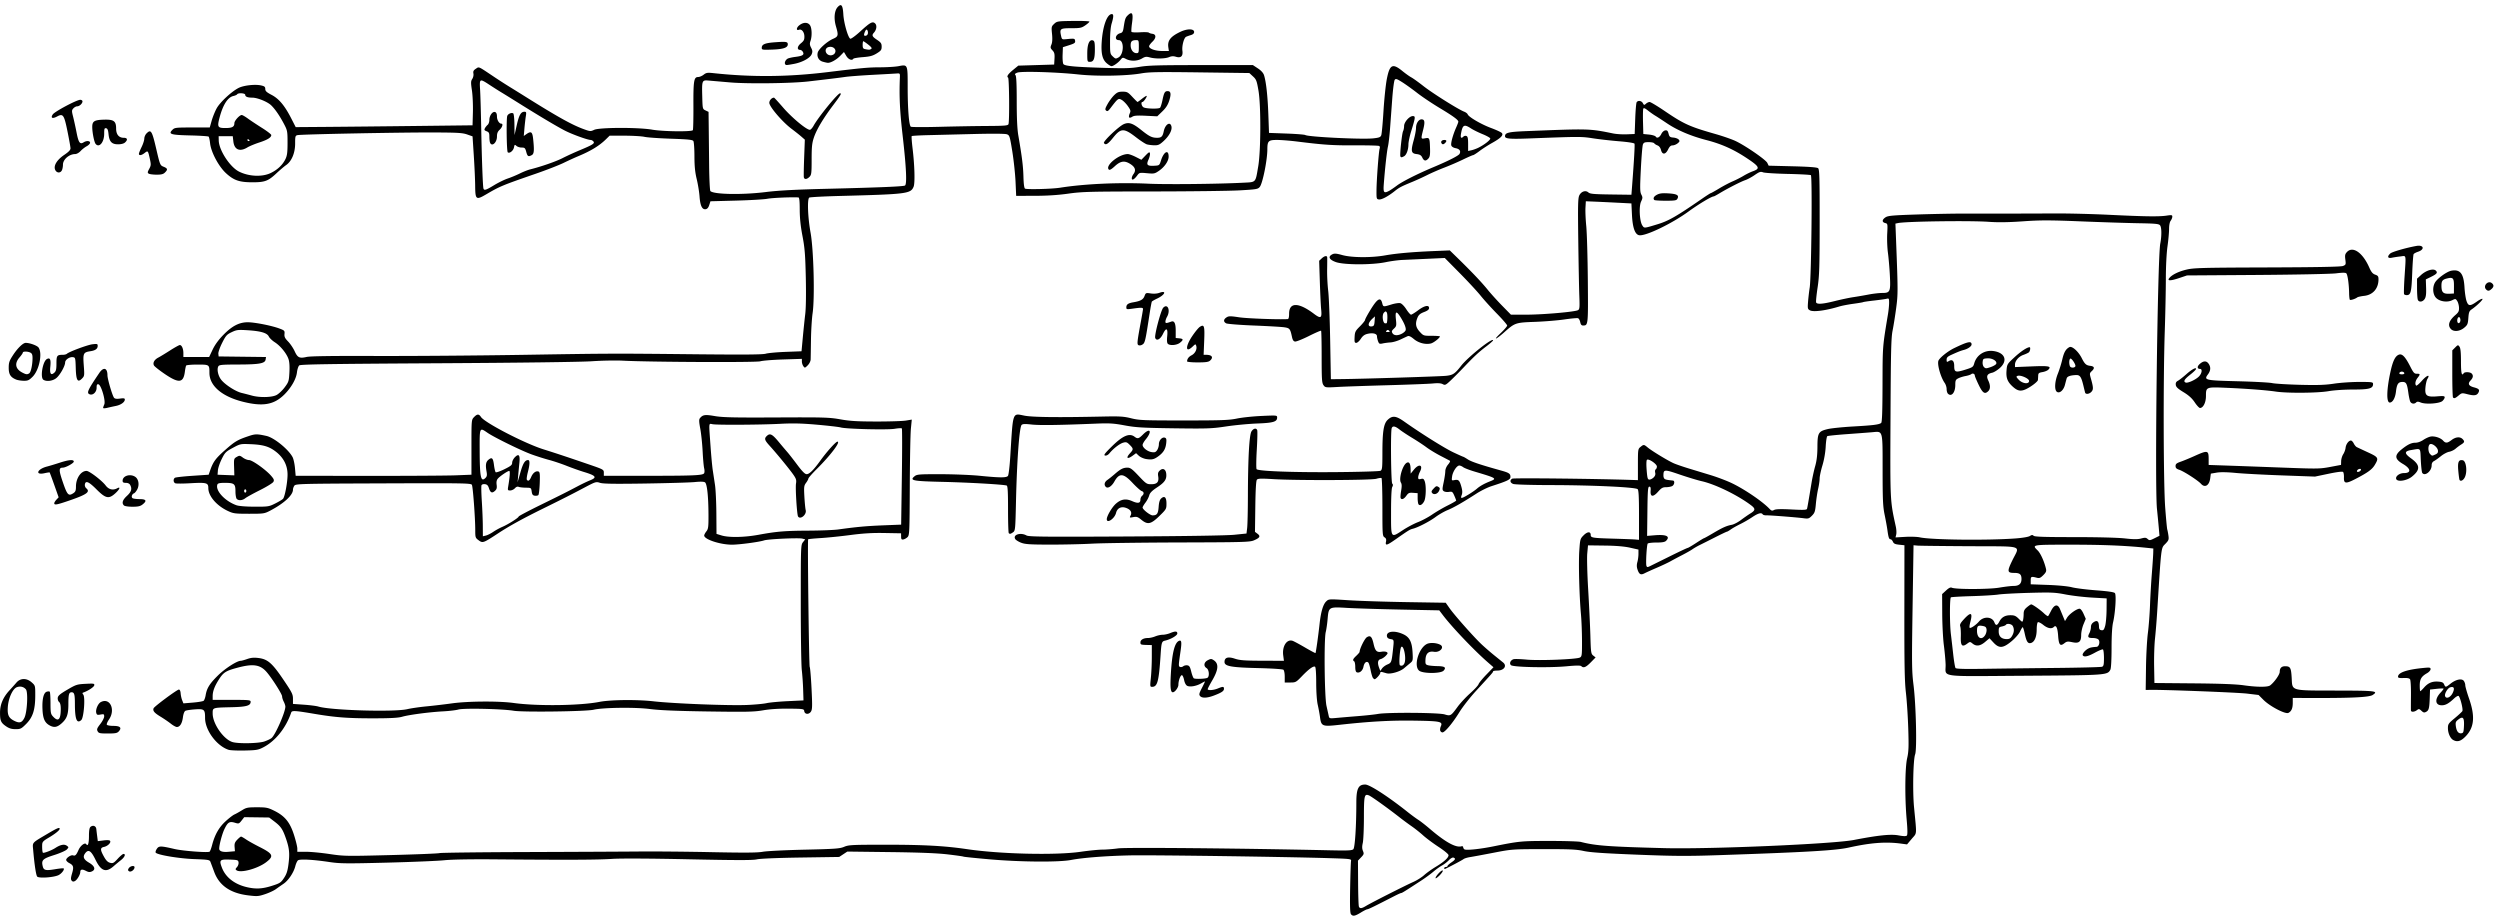 <svg viewBox="0 0 737.28 270.72" xmlns="http://www.w3.org/2000/svg"><path d="M398.42 269.62c-.28-.336-.345-2.41-.246-7.76.074-4.016.192-7.589.262-7.94.123-.62-.099-.648-6.753-.85-13.087-.396-52.024-.937-58.24-.809-7.18.149-14.025.675-17.552 1.35-3.656.7-14.88.614-24.028-.184-4.114-.358-7.585-.716-7.712-.795-.128-.079-2.23-.378-4.67-.664-3.062-.36-8.34-.57-17.016-.676l-12.577-.155-1.201.795-1.2.794-11.343.17c-6.835.102-11.978.317-12.942.54-1.217.283-6.023.277-20.07-.022-11.544-.247-20.066-.289-22.72-.113-4.261.282-13.304.316-34.49.129-7.005-.062-12.709.04-14.88.265-1.936.201-9.568.52-16.96.708-11.974.304-13.824.284-16.96-.184-4.909-.733-8.711-.932-9.251-.483-.24.2-.591.97-.78 1.713-.478 1.887-2.034 4.21-3.473 5.185a97.624 97.624 0 00-2.273 1.594c-.581.424-2.01 1.088-3.175 1.475-1.956.651-2.34.678-5 .35-5.233-.644-8.503-2.896-9.983-6.877-.47-1.263-.97-2.6-1.112-2.972-.241-.631-.554-.686-4.845-.847-4.361-.164-10.546-1.183-11.275-1.859-.167-.154-.055-.621.267-1.113.633-.965 1.094-.964 5.3.01 2.419.56 9.733 1.118 10.273.784.16-.099.5-.982.755-1.961.796-3.056 2.018-5.214 3.959-6.996.997-.916 2.173-1.824 2.613-2.018s1.44-.752 2.223-1.239c1.292-.805 1.7-.886 4.44-.886 2.735 0 3.21.094 5.053 1.002 3.15 1.55 4.66 3.386 5.855 7.117.544 1.699.99 3.52.99 4.045v.956h2.528c1.39 0 4.522.298 6.96.663 4.267.637 4.936.649 18.032.31 7.48-.192 13.96-.453 14.4-.579s12.104-.267 25.92-.315c13.816-.047 28.72-.12 33.12-.162s13.904.045 21.12.195c9.869.204 13.635.176 15.2-.114 1.144-.212 6.688-.49 12.32-.618 9.05-.206 10.407-.304 11.68-.847 1.326-.564 2.314-.613 12.48-.613 10.998 0 17.227.342 23.68 1.3 9.903 1.47 26.245 1.85 33.6.78 2.376-.345 5.248-.63 6.383-.634 1.135-.003 3.223-.169 4.64-.368 2.334-.327 35.808-.024 62.62.569 5.2.114 6.366.058 6.75-.326.478-.478.883-6.755.885-13.737 0-4.153.613-5.374 2.668-5.329 1.32.03 6.823 3.605 12.48 8.109 1.08.86 2.484 1.892 3.119 2.292.634.4 2.148 1.58 3.364 2.623 4.624 3.964 7.738 5.68 9.396 5.181.256-.077.472.045.48.272.008.226.181.515.386.641.533.33 4.518-.08 8.428-.867 7.768-1.563 8.29-1.614 16.603-1.62 4.468-.003 8.644.127 9.28.29 4.397 1.124 8.12 1.4 24.677 1.83 13.36.347 49.677-1.22 55.84-2.408 7.266-1.402 10.894-1.775 13.17-1.356 1.483.273 2.227.29 2.46.056.235-.234.219-1.666-.052-4.737-.572-6.48-.5-15.26.148-18.098.438-1.914.492-3.383.323-8.703-.112-3.52-.422-8.272-.688-10.56-.384-3.303-.479-8.214-.461-23.84l.022-19.68-1.54-.16c-1.206-.125-1.61-.317-1.858-.88-.173-.396-.488-.72-.698-.72-.448 0-.63-.537-.925-2.72-.119-.88-.485-2.896-.813-4.48-.51-2.46-.598-4.381-.603-13.177-.006-12.042.146-11.48-3.022-11.201-1.068.094-4.42.349-7.448.567-3.029.217-5.654.487-5.834.598-.18.111-.395 1.492-.479 3.068-.092 1.748-.47 3.917-.967 5.562-.448 1.483-.817 3.21-.82 3.84-.002.629-.203 2.007-.445 3.063-.243 1.056-.544 3.062-.668 4.457-.2 2.228-.342 2.653-1.17 3.48-.858.859-1.076.925-2.447.74-2.04-.275-9.937-.89-11.004-.857-.472.015-.949-.118-1.059-.296-.37-.6-1.368-.33-3.09.833a34.906 34.906 0 01-3.527 2.04c-.998.486-2.244 1.19-2.77 1.564-.524.373-1.05.68-1.168.68s-1.68.743-3.47 1.651-3.833 1.936-4.537 2.281-1.667.902-2.14 1.235c-.472.334-1.84 1.111-3.04 1.728-1.199.617-2.756 1.446-3.46 1.842s-2.504 1.246-4 1.888c-1.496.642-3.144 1.388-3.663 1.658-1.116.58-1.584.311-2.08-1.193-.228-.69-.233-1.377-.016-2.132.175-.613.319-1.692.318-2.397v-1.282l-2.479-.558c-1.67-.376-4.098-.579-7.44-.622l-4.96-.065-.22 2.383c-.122 1.324 0 6.078.275 10.702.272 4.576.563 10.696.646 13.6.142 4.943.196 5.314.846 5.823l.694.544-1.427 1.456c-1.43 1.46-2.152 1.75-2.785 1.117-.24-.24-1.536-.227-4.4.042-5.077.477-15.61.27-16.323-.321-.595-.495-.187-1.476.736-1.77.331-.104 2.068-.052 3.86.116 3.714.35 14.714-.08 15.712-.614.579-.31.626-.688.616-4.885-.006-2.501-.142-6.007-.303-7.79-.494-5.475-.748-15.133-.495-18.826.233-3.405.271-3.539 1.294-4.562 1.119-1.118 2.075-1.147 2.075-.063 0 .806.526.89 6.72 1.07 2.904.085 5.784.197 6.4.248l1.12.094v-7.264c0-5.4-.103-7.368-.401-7.666-.593-.592-12.995-1.182-25.418-1.208-5.962-.013-10.812-.156-11.28-.334-.947-.36-1.075-1.13-.261-1.563.451-.24 23.742.008 35.12.373l1.92.062v-4.588c0-4.435.025-4.608.755-5.2.958-.776 1.009-.772 2.158.18 1.235 1.024 5.889 3.85 7.6 4.616.73.327 2.767 1.031 4.527 1.565s4.666 1.418 6.458 1.964c1.793.546 4.457 1.548 5.92 2.226 3.736 1.732 9.225 5.437 11.348 7.66.602.63.816.686 1.404.372.492-.264 1.98-.305 5.136-.143 3.643.188 4.465.15 4.568-.211.12-.422.423-2.162 1.355-7.801.232-1.408.709-3.568 1.058-4.8.446-1.569.642-3.26.654-5.645.023-4.153.284-4.6 3.066-5.257 1.052-.248 4.433-.592 7.513-.765 5.852-.328 7.589-.547 8.215-1.036.272-.214.382-3.315.403-11.364.03-11.447-.008-10.967 1.618-20.77.178-1.077.324-2.568.324-3.315 0-1.255-.055-1.344-.733-1.174-.403.101-2.079.337-3.724.523s-3.083.396-3.196.466c-.113.07-1.425.291-2.916.493-1.491.2-3.36.562-4.151.802-3.97 1.205-7.597 1.68-8.624 1.13-.67-.359-.713-.548-.562-2.518.09-1.172.31-3.066.488-4.21.487-3.124.798-32.861.346-33.14-.197-.122-3.259-.286-6.803-.365-3.545-.079-6.827-.288-7.295-.466-.73-.277-1.077-.166-2.48.799-.896.617-2.143 1.29-2.77 1.498-1.23.405-5.12 2.394-7.585 3.876-.838.504-1.603.917-1.698.917-.663 0-4.402 2.24-7.486 4.483-4.872 3.544-12.563 7.253-14.48 6.98-1.26-.178-1.983-2.183-2.169-6.023l-.162-3.36-4.16-.215a815.812 815.812 0 00-6.72-.32l-2.56-.105-.111 1.92c-.06 1.056.047 3.504.239 5.44s.398 9.113.458 15.95c.116 13.254.108 13.33-1.417 13.33-.443 0-.683-.288-.823-.987-.109-.544-.396-1.064-.639-1.157-.242-.093-2.058.067-4.034.357-1.977.29-5.898.61-8.714.712-5.731.209-5.847.248-9.093 3.131-2.47 2.194-3.335 2.414-1.067.271 1.1-1.038 2-2.08 2-2.313 0-.234-1.356-1.808-3.015-3.5-1.658-1.69-3.825-4.082-4.815-5.314-.99-1.232-3.773-4.236-6.185-6.676l-4.385-4.436-5.12.238c-2.816.13-6.124.281-7.351.335-1.228.054-3.46.352-4.96.663-4.097.846-12.347.822-14.728-.044-1.963-.714-2.355-1.605-1.002-2.28.613-.305 1.182-.26 2.956.231 2.779.77 8.53.81 12.605.087 3.367-.597 8.1-1.014 14.498-1.28l4.578-.19 2.415 2.356c4.048 3.95 6.99 7.053 8.757 9.236.925 1.144 2.847 3.268 4.27 4.72l2.588 2.64h4.602c4.818 0 14.215-.82 15.165-1.322.49-.26.536-.732.404-4.205-.082-2.152-.221-9.503-.31-16.335-.138-10.664-.092-12.554.322-13.355.594-1.15 1.87-1.544 2.665-.824.472.427 1.592.528 6.627.598l6.059.083.22-2.88c.562-7.352.816-11.846.69-12.176-.084-.217-1.88-.501-4.524-.716-2.412-.195-5.898-.59-7.746-.876-3.434-.533-3.817-.532-19.015.049-5.492.21-6.905.077-6.905-.648 0-1.068 1.017-1.311 6.368-1.526 18.509-.743 18.484-.744 25.55.699.923.188 2.723.3 4 .248l2.322-.094.16-4.48c.088-2.464.276-4.66.419-4.88.402-.622 1.44-.471 1.835.267.328.612.402.625.916.16.308-.279.792-.507 1.076-.507s2.291 1.204 4.46 2.675c5.678 3.853 7.325 4.597 15.01 6.788 2.073.591 4.676 1.495 5.786 2.008 2.884 1.335 8.986 5.527 9.452 6.495l.394.817 7.057.179c4.831.122 7.205.301 7.526.567.4.332.467 2.649.46 15.79-.008 13.372-.088 15.925-.607 19.382-.328 2.19-.525 4.17-.437 4.4.243.632 1.918.51 5.585-.41 1.82-.455 4.244-.965 5.388-1.134 1.144-.168 3.163-.515 4.487-.771 1.324-.256 3.155-.466 4.069-.466 2.308 0 2.469-.381 2.217-5.265-.109-2.12-.364-5.072-.566-6.56-.202-1.488-.298-4.034-.213-5.657.151-2.89.139-2.955-.6-3.14-1.001-.252-.955-.99.105-1.686.736-.482 2.102-.603 9.52-.841 4.763-.154 10.893-.269 13.62-.256 4.94.022 14.572.007 27.36-.043 3.697-.015 10.68.167 15.52.403 10.53.513 14.632.57 16.88.234 1.495-.223 1.68-.188 1.67.32-.004.314-.22.85-.48 1.193-.283.375-.47 1.334-.47 2.424 0 .992-.212 3.317-.472 5.168-.28 2-.476 5.885-.48 9.576-.006 3.416-.15 10.387-.32 15.49-.475 14.164-.395 44.928.134 52 .244 3.257.516 6.137.604 6.4s.244 1.072.345 1.795c.164 1.177.07 1.43-.886 2.415-1.322 1.362-1.186.233-2.443 20.271-.154 2.464-.438 5.924-.63 7.688-.192 1.765-.309 5.434-.26 8.155l.089 4.946 11.52.103c7.828.07 12.559.25 14.76.565 3.952.565 7.138.581 7.849.04 1.245-.946 2.83-3.2 2.83-4.023 0-1.086.534-1.635 1.585-1.629 1.535.01 1.765.416 1.936 3.42.225 3.95-.566 3.727 13.253 3.754 11.626.022 12.432.122 10.622 1.308-.975.638-5.906.903-16.436.882l-7.12-.014v1.424c0 1.62-.377 2.498-1.279 2.98-.871.467-5.444-1.916-7.361-3.836l-1.44-1.443-3.36-.402c-2.863-.343-24.777-1.188-28.646-1.105l-1.287.028.091-6.62c.05-3.641.299-8.205.552-10.14s.535-5.608.628-8.16c.092-2.552.339-6.8.548-9.44.209-2.64.392-5.376.407-6.08l.027-1.28-2.08-.215c-6.254-.645-12.795-.911-22.32-.909-11.542.003-11.454-.012-9.701 1.706.846.83 1.95 3.274 2.445 5.41.162.7.004 1.069-.8 1.872-.822.823-1.155.96-1.872.77-1.687-.445-1.832-.381-1.832.806v1.12l5.12.185c3.022.11 5.907.392 7.04.69 1.056.276 4.258.68 7.116.896 3.598.272 5.307.527 5.558.83.446.537.119 5.771-.538 8.599-.292 1.255-.448 3.894-.451 7.62-.003 3.463-.14 5.955-.35 6.348-.875 1.633-1.004 1.642-25.302 1.804-25.955.172-23.18.564-23.289-3.292-.034-1.232-.266-3.79-.516-5.684-.25-1.893-.467-6.068-.484-9.276l-.03-5.834 1.166-1.069c.837-.767 1.317-.996 1.703-.812 1.09.52 10.902.503 13.99-.023 1.62-.276 3.53-.502 4.244-.502 1.576 0 2.303-.644 2.303-2.04 0-1.374-.499-1.8-2.105-1.8-2.116 0-2.184-.419-.6-3.68 2.248-4.627 3.832-4.102-12.655-4.193-7.832-.044-14.744-.126-15.36-.183l-1.12-.104-.28 18.38c-.255 16.688-.229 18.794.283 22.88.727 5.81 1.033 18.914.476 20.404-.579 1.548-.774 10.926-.325 15.616.82 8.558.902 7.421-.675 9.292l-1.395 1.654-1.762-.235c-4.514-.603-8.934-.267-15.473 1.177-3.872.855-12.366 1.35-38.29 2.229-9.357.317-13.038.295-24.16-.148-9.725-.387-13.781-.667-15.68-1.084-2.124-.467-4.135-.56-11.84-.55-9.15.014-9.355.029-14.72 1.067-2.991.58-6.112 1.157-6.933 1.285-.822.127-1.693.396-1.935.597-.343.285-4.091 2.278-5.451 2.9-.132.06-.24-.047-.24-.238 0-.19.216-.346.48-.346s.48-.126.48-.28c0-.152.503-.62 1.117-1.04 1.221-.83 1.372-1.165.652-1.44-.274-.106-.84.211-1.36.762-.489.52-1.393 1.217-2.01 1.55s-1.763 1.158-2.55 1.83c-.786.672-2.37 1.834-3.52 2.583-5.055 3.294-5.732 3.715-5.984 3.719-.146.002-1.057.41-2.025.908-5.807 2.985-7.655 3.888-7.964 3.888-.19 0-1.049.432-1.907.96-1.74 1.07-2.352 1.175-2.912.5zm4.463-2.468c1.454-.89 11.437-5.95 13.92-7.056 1.056-.47 2.496-1.377 3.2-2.015.704-.637 2.244-1.738 3.422-2.447 2.446-1.47 3.783-2.69 3.767-3.439-.006-.291-1.288-1.352-2.941-2.436-1.612-1.056-3.659-2.581-4.55-3.39-.89-.807-2.41-2.016-3.378-2.686s-2.552-1.839-3.52-2.598c-3.53-2.768-8.39-6.248-9.105-6.52-1.332-.507-1.455.04-1.463 6.538-.004 3.353-.155 6.734-.335 7.514-.237 1.03-.222 1.67.053 2.336.345.831.294 1.007-.545 1.885l-.925.969.04 6.522c.022 3.587.126 6.744.23 7.016.257.67.8.62 2.13-.193zm-322.72-5.9c2.39-.76 2.674-.945 3.588-2.32.77-1.157 1.067-2.069 1.32-4.053.41-3.206.264-4.687-.75-7.605-.96-2.768-1.501-3.556-3.46-5.047l-1.487-1.132-7.35-.1-.785 1.003c-.752.96-.836.988-1.979.637-1.584-.486-2.11-.156-3.108 1.95-.666 1.407-1.507 4.582-1.507 5.69 0 .767.957 1.091 2.75.932l1.89-.168-.1-1.242c-.079-.998.075-1.423.78-2.16.484-.505.99-.918 1.126-.918.135 0 .792.374 1.46.831.668.457 2.446 1.452 3.951 2.212 4.061 2.048 4.355 2.713 1.992 4.515-2.467 1.882-7.447 3.25-8.716 2.396-.403-.271-.388-.403.105-.948.316-.348.526-.969.468-1.38-.1-.699-.264-.752-2.591-.84-2.934-.11-3.172.135-2.315 2.38 1.072 2.806 3.64 4.843 7.2 5.712 2.691.656 4.66.566 7.518-.345zm525.92-64.263c7.304-.073 13.532-.233 13.84-.356.462-.183.56-.632.56-2.569 0-1.29-.135-2.43-.299-2.531-.164-.102-1.22.322-2.347.94-2.085 1.147-3.23 1.396-3.607.786-.236-.381.638-1.463 1.596-1.976.586-.314 1.09-.42 2.49-.523.707-.052 1.088-1.492.563-2.125-.223-.269-.926-.475-1.617-.475-1.486 0-1.685-.26-1.083-1.42.255-.491.464-1.306.464-1.81 0-.629.256-1.083.816-1.45 1.013-.664 1.506-.274 1.552 1.224.025.83.181 1.077.734 1.155.584.084.768-.132 1.092-1.28.214-.759.402-2.891.417-4.74l.029-3.36-4.32-.244c-2.376-.135-5.884-.547-7.795-.917-3.137-.608-4.174-.654-10.688-.477-3.967.108-8.091.333-9.165.5-1.074.167-4.587.379-7.807.47-3.22.093-5.991.253-6.16.357-.377.233-.379 7.804-.003 10.871.152 1.232.458 3.896.682 5.92.224 2.024.53 3.845.682 4.046.198.263 2.495.331 8.184.242 4.35-.068 13.885-.184 21.19-.258zm-18.21-7.517l-1.152-1.247-1.28 1.083c-1.451 1.228-2.61 1.381-3.71.49-.726-.588-.758-.587-1.612.044-1.488 1.1-1.933.6-1.853-2.081.039-1.277-.037-2.634-.167-3.016-.188-.548.046-1.001 1.114-2.16 2.06-2.235 2.616-1.959 1.846.92-.211.788-.296 1.522-.188 1.63.27.27 1.857-.794 2.75-1.845 1.368-1.607 3.896-1.468 4.549.249.393 1.034.83.985 1.422-.16.697-1.347 1.709-1.94 3.314-1.94 1.16 0 1.583.183 2.466 1.065 1.004 1.005 1.075 1.028 1.243.4.098-.365.18-1.192.183-1.836.004-.913.222-1.355.989-2 .542-.456 1.097-.829 1.235-.829.403 0 2.65 1.578 3.776 2.65.57.543 1.115.906 1.214.808.098-.099.496-.809.885-1.578.95-1.885 1.97-2.064 2.632-.463l.965 2.33.491 1.186.617-1.015c.653-1.073 2.843-2.638 3.692-2.638.293 0 .781.626 1.164 1.492l.66 1.49-.678 1.636c-.373.899-.677 2.293-.677 3.099 0 2.064-.636 2.583-2.639 2.156-1.34-.286-1.614-.246-2.364.344-1.2.944-1.601.443-1.794-2.243-.171-2.4-.596-3.27-1.267-2.598-.657.657-1.842.426-3.13-.61-.681-.546-1.393-.898-1.582-.78-.19.116-.344 1.075-.344 2.129 0 2.17-.616 3.653-1.653 3.982-.928.294-1.358-.335-1.868-2.739-.224-1.055-.495-1.914-.603-1.91-.108.005-.458.577-.778 1.271-.33.714-1.419 1.961-2.508 2.872-2.52 2.106-3.678 2.184-5.36.362zm5.5-1.922c.626-1.059.698-2.034.218-2.932-.336-.627-1.723-.858-2.043-.34-.095.153-.607.366-1.14.472-.88.176-.966.306-.966 1.463 0 1.482.832 2.266 2.402 2.266.743 0 1.113-.225 1.53-.929zm-7.948-.209c.295-.45.491-1.205.437-1.678-.078-.67-.313-.9-1.06-1.042-1.474-.28-1.76-.047-1.76 1.429 0 2.136 1.35 2.868 2.383 1.291zm-92.943-23.292c2.728-1.35 5.075-2.454 5.217-2.452.141.002 1.25-.645 2.463-1.437s2.281-1.44 2.374-1.44c.092 0 1.281-.659 2.642-1.463 2.853-1.687 3.981-2.193 5.544-2.488.616-.116 1.84-.755 2.72-1.42s2.14-1.54 2.8-1.945c1.47-.903 1.503-1.382.16-2.4-3.924-2.97-10.536-6.195-14.548-7.095-1.195-.268-4.099-1.146-6.453-1.951-4.611-1.577-4.824-1.565-4.834.292-.003.521.205.97.503 1.085.453.174.797.231 2.292.384.628.064.467 1.262-.22 1.63-.34.182-1.148.33-1.796.33-.98 0-1.377.225-2.363 1.337-1.484 1.672-2.34 1.558-2.196-.292.07-.9-.027-1.204-.385-1.204-.41 0-.493 1.058-.566 7.262l-.086 7.261 2.21-.185c3.47-.29 4.708.31 3.379 1.639-.366.366-1.144.503-2.861.503-1.297 0-2.448.145-2.558.323-.295.476-.602 5.931-.37 6.539.176.457.307.467 1.086.081l5.846-2.894zm101.92-5.258c2.08-.155 3.811-.448 4.232-.718.562-.36.795-.375 1.104-.065.295.295 3.248.392 11.913.392 6.841 0 12.927.156 14.98.384 2.6.29 3.798.295 4.816.023 1.14-.304 1.444-.28 1.92.15.52.47.681.453 2.028-.22l1.464-.73-.2-2.284c-.11-1.256-.356-3.818-.547-5.693-.672-6.605.171-74.084.977-78.19.444-2.263.422-4.745-.047-5.37-.344-.457-1.265-.548-6.48-.64-3.344-.06-10.976-.306-16.96-.548-9.146-.37-11.858-.371-17.014-.01-4.27.299-7.333.343-10.08.147-5.531-.395-24.413-.136-26.775.368l-.75.16.188 4.866c.582 15.078.583 15.902.038 20.016-.295 2.228-.768 5.203-1.051 6.61-.439 2.18-.531 6.011-.623 25.757-.115 24.874-.14 24.336 1.559 32.09.184.839.24 1.903.123 2.365l-.21.84 2.885-.165c1.588-.09 3.503-.027 4.258.14 3.407.755 19.9.945 28.252.325zm-19.936-42.695c-.211-.211-.384-.827-.384-1.369s-.252-1.34-.56-1.776c-1.143-1.614-2.2-5.233-1.89-6.47.209-.828 2.705-2.863 4.69-3.822 4.02-1.942 5.12-2.173 5.12-1.077 0 .542-1.035 1.283-2.24 1.605-.966.257-1.612.509-3.6 1.402-1.231.553-1.52.836-1.52 1.49 0 .707.073.76.597.433 1.044-.652 1.643-.126 1.643 1.443 0 1.84.393 1.968 3.277 1.065 2.169-.68 2.329-.794 2.636-1.886.69-2.452 3.059-3.965 5.652-3.608 3.426.471 4.315 2.839 1.881 5.012-.726.648-1.734 1.27-2.24 1.38-1.48.325-1.805.953-1.178 2.268.667 1.4.678 2.502.029 3.15-1.028 1.029-1.658.619-2.845-1.85-.623-1.294-1.132-2.51-1.132-2.7 0-.537-.624-.798-1.054-.442-.212.175-.962.423-1.666.55s-1.676.432-2.16.677c-.774.392-.88.628-.88 1.966 0 2.246-1.144 3.591-2.176 2.559zm14.25-8.816c.307-.798-1.169-1.695-2.634-1.602-1.179.075-1.288.16-1.377 1.082-.058.593.106 1.203.402 1.5.453.452.638.452 1.962.001.805-.274 1.546-.715 1.648-.98zm26.2 8.48a148.68 148.68 0 01-.49-1.997c-.638-2.664-1.021-3.21-2.21-3.155-1.687.08-2.56.396-2.733.993-.09.307-.32 1.171-.514 1.92-.42 1.623-1.64 2.635-2.408 1.997-.732-.607-.586-3.04.318-5.3.439-1.096 1.026-2.979 1.305-4.185.5-2.158 1.036-3.086 2.12-3.666.752-.403 2.622 1.266 3.614 3.224.907 1.79 1.314 2.159 2.54 2.3 1.204.14 1.365.678.456 1.525-.686.64-.7.747-.293 2.188.75 2.645.776 3.259.17 3.928-.638.706-1.713.836-1.875.228zm-2.86-7.76c.162-.501-1.147-2.455-1.499-2.237-.355.22-.417 1.437-.114 2.228.213.555 1.433.562 1.613.009zm-18.415 6.076c-1.633-1.475-2.073-2.611-1.886-4.869.149-1.788.202-1.875 2.36-3.865 1.855-1.711 3.712-2.942 4.437-2.942.342 0 .16 1.21-.23 1.52-.22.175-.954.515-1.632.755-1.362.483-2.447 1.753-2.447 2.864v.721l4.944-.204c5.1-.21 5.905-.048 4.875.981-.273.273-1.046.587-1.718.698-1.018.167-1.227.332-1.256.993-.02.435-.055 1.04-.08 1.343-.025.303-.938 1.131-2.029 1.84-2.553 1.659-3.647 1.693-5.338.165zm4.762-1.73c0-.72-2.524-1.831-3.4-1.496-.473.182-.425.33.369 1.16 1.11 1.157 3.03 1.37 3.03.336zm-110.72 28.45c.442-.444.585-.884.454-1.406-.105-.418-.035-.856.155-.974.19-.117.346-.491.346-.83 0-.76-2.484-2.43-2.937-1.977-.18.18-.212 1.428-.08 3.067.195 2.402.303 2.764.82 2.764.329 0 .887-.29 1.242-.645zm1.212-74.679c3.21-.978 5.561-2.33 13.01-7.477 1.338-.924 2.517-1.68 2.622-1.68.104 0 1.216-.618 2.47-1.374 1.255-.757 3.051-1.703 3.993-2.103.942-.4 2.382-1.133 3.2-1.628.818-.496 2.046-1.097 2.728-1.337 2.301-.808 2.02-1.38-1.98-4.015-3.786-2.493-7.265-4.04-11.65-5.179-4.671-1.213-8.595-2.882-11.72-4.983-1.326-.892-2.852-1.885-3.39-2.207-.54-.322-1.522-1.014-2.184-1.538-.9-.712-1.246-.841-1.371-.513-.093.241-.127 2.013-.077 3.938l.091 3.5 1.699.17c.934.094 1.82.367 1.967.606.38.616 1.164.223 1.67-.836.242-.506.739-.945 1.133-1.001.561-.08.757.113.976.96.238.926.42 1.073 1.43 1.158.636.054 1.343.322 1.57.597.349.42.296.594-.33 1.102-.41.332-1.078.603-1.484.603-.535 0-.899.33-1.324 1.2-.762 1.558-1.716 1.625-2.099.147-.171-.662-.553-1.159-1.029-1.34-.416-.158-.851-.44-.966-.627-.116-.187-.853-.34-1.64-.34-1.187 0-1.474.122-1.701.72-.15.396-.42 3.67-.602 7.274-.282 5.608-.26 6.687.144 7.469.423.819.415 1.034-.074 2.064-.677 1.427-.452 5.788.362 7.031.576.879.46.888 4.556-.361zm-1.004-7.13c-.47-.47-.16-1.077.805-1.577.775-.4 1.584-.49 3.393-.374 2.504.16 3.148.554 2.595 1.587-.265.496-.75.577-3.444.577-1.725 0-3.232-.096-3.349-.213zm-466.76 200.71c-.286-.345-.26-.83.112-2.084.57-1.921.437-2.43-.805-3.073-.507-.262-.921-.686-.921-.941 0-.594 1.46-1.561 2.026-1.344.624.24.958-.087 1.615-1.578.584-1.327 1.911-2.312 2.29-1.7.465.754.789-.23.789-2.397 0-1.657.136-2.455.464-2.727.72-.597 1.605-.27 1.7.63.046.438.166 1.424.265 2.19l.18 1.394 1.705-.213c1.13-.14 1.78-.091 1.926.147.32.516-.708 1.528-1.793 1.766-1.162.255-1.17.806-.04 2.854.63 1.142 1.134 1.65 1.814 1.829.842.221 1.08.097 2.253-1.181.722-.786 1.486-1.43 1.699-1.43.758 0 .37.948-.75 1.827a61.277 61.277 0 00-2.15 1.786c-2.258 1.985-3.709 1.466-5.353-1.916-1.27-2.611-2.04-3.133-2.955-2.003-.887 1.096-.589 1.921 1.035 2.867 1.708.995 2.06 2.044.866 2.588-.612.28-.993.243-1.791-.17-1.078-.557-1.635-.443-1.635.337 0 .764-.914 2.318-1.57 2.669-.442.236-.703.202-.976-.127zm402.23-.737c0-.59 1.83-2.516 2.118-2.23.137.139-.283.784-.934 1.435s-1.184 1.009-1.184.795zm-412.39-.447c-.351-.423-.811-3.462-1.19-7.863-.198-2.297-.504-1.952 4.207-4.742 2.901-1.718 3.61-2.01 3.61-1.484 0 .43-1.314 1.489-3.28 2.644-1.567.92-1.846 1.225-1.878 2.047-.042 1.116.052 2.195.207 2.357.21.22 2.57-.674 3.67-1.39 1.514-.985 2.643-1.206 3.384-.664.591.432.592.462.017 1.097-.326.36-2.015 1.104-3.757 1.656-3.398 1.077-3.817 1.498-3.349 3.362.285 1.136.897 1.273 3.624.815 1.307-.22 2.448-.328 2.535-.241.314.313-.572 1.496-1.467 1.959-1.355.7-5.858 1.019-6.333.447zm27.1-1.56c-.365-.227-.393-.426-.12-.864.44-.713 1.726-.952 1.726-.321 0 .738-1.064 1.523-1.607 1.185zm29.371-35.816c-3.523-1.125-6.964-5.768-6.964-9.399 0-2.522-.233-2.72-2.95-2.535-1.281.087-2.563.28-2.848.426-.324.167-.6.899-.741 1.957-.238 1.792-.887 2.814-1.787 2.814-.3 0-1.099-.44-1.773-.976-.675-.536-2.048-1.473-3.051-2.083-1.831-1.112-2.33-1.718-2.027-2.462.23-.564 6.923-5.52 7.454-5.52.272 0 .47.427.521 1.12.046.616.247 1.533.449 2.038l.365.917 2.794-.23c1.536-.126 2.962-.367 3.169-.535.206-.169.475-.91.598-1.648.346-2.08 1.172-3.402 3.636-5.826 2.081-2.047 5.598-4.308 6.708-4.314.24 0 1.104-.239 1.92-.528 1.105-.393 1.954-.468 3.33-.297 2.695.337 4.029 1.502 7.353 6.418 2.526 3.737 2.8 4.287 2.8 5.632v1.491l3.215.228c1.768.125 3.676.368 4.24.54 3.73 1.133 22.472 1.68 26.305.767 1.056-.251 3.576-.616 5.6-.811s5.408-.595 7.52-.888c4.77-.663 13.853-.718 18.24-.11 6.92.956 19.59.79 25.28-.332 3.212-.634 11.115-.716 15.92-.166 5.85.669 22.21 1.31 27.6 1.081 2.288-.097 4.88-.34 5.76-.539s3.688-.462 6.24-.585l4.64-.223-.1-3.2c-.055-1.76-.235-4.348-.4-5.751-.165-1.404-.3-10.276-.3-19.717 0-16.815.013-17.182.655-17.998l.656-.833-.859-.216c-1.114-.28-10.103.139-11.25.523-1.421.477-7.388 1.273-9.499 1.268-3.487-.008-8.184-1.56-8.184-2.704 0-.223.288-.771.64-1.219.567-.72.639-1.282.623-4.923-.022-5.415-.416-9.087-1.02-9.53-.315-.23-1.315-.261-2.998-.095-1.388.137-7.986.333-14.662.435-9.155.14-12.43.089-13.327-.208-1.15-.38-1.306-.33-4.662 1.449-3.788 2.007-6.25 3.256-12.113 6.145-6.005 2.957-9.982 5.149-13.28 7.318-4.36 2.868-4.518 2.924-5.725 2.032-.95-.702-.995-.84-.995-2.987 0-3.569-.683-12.775-.992-13.36-.258-.488-2.315-.522-26.104-.433-24.419.092-25.847.128-26.244.672-.23.316-.42.85-.42 1.185 0 1.622-2.621 4.035-6.72 6.185-1.697.89-1.92.923-6.24.92-4.145-.003-4.612-.065-6.24-.829-3.34-1.567-5.76-4.402-5.76-6.745 0-1.57-.504-1.701-5.44-1.422-2.065.116-3.99.122-4.277.011-.617-.237-.695-1.263-.123-1.633.22-.143 2.546-.403 5.17-.58l4.769-.32.409-1.186c.898-2.605 1.625-3.605 4.403-6.06 2.94-2.598 3.687-3.038 7.07-4.172 1.864-.624 2.426-.626 5.16-.018 2.252.5 6.534 3.981 7.72 6.276.272.525.585 1.973.697 3.218l.202 2.263 21.28.021c11.704.012 23.368-.06 25.92-.16l4.64-.181v-8.097c0-8.069.003-8.1.753-8.88.938-.975 1.44-.988 2.052-.053 1.12 1.71 12.957 7.835 18.475 9.561 3.493 1.093 6.937 2.237 13.28 4.41 4.366 1.498 4.48 1.56 4.48 2.458v.92h12.32c14.336 0 16.902-.112 17.264-.76.14-.252.144-.904.007-1.449-.138-.545-.34-2.79-.45-4.99-.11-2.2-.422-5.197-.694-6.66-.394-2.124-.414-2.755-.097-3.137.848-1.022 1.504-1.114 4.367-.618 2.29.398 5.608.473 18.162.41 14.091-.07 15.651-.023 18.88.556 2.79.5 4.982.634 10.56.64 3.872.005 7.818-.12 8.77-.28l1.728-.287-.262 2.688c-.145 1.478-.291 9.144-.326 17.035-.06 13.59-.094 14.379-.666 14.936-.332.323-.892.635-1.244.692-.519.085-.642-.077-.65-.855l-.012-.96-4.874-.089c-3.568-.065-6.266.095-10.069.594-2.857.375-6.809.78-8.781.901-1.973.121-3.63.286-3.68.367-.21.33.245 37.295.463 37.63.13.201.372 3.081.537 6.4.257 5.163.231 6.144-.177 6.776-.6.93-1.834.842-1.974-.142-.094-.656-.266-.684-4.55-.728-2.908-.03-5.537.14-7.582.49-2.725.466-4.83.51-16.25.339-9.262-.138-14.296-.35-17.12-.718-4.346-.567-13.835-.447-16.64.212-2.217.52-20.84.758-23.533.3-3.296-.56-14.733-.815-16.307-.364-.704.202-2.72.443-4.48.537-4.09.218-10.106 1.01-12.138 1.598-1.153.334-3.48.457-8.64.46-7.33.003-11.005-.274-16.982-1.28-6.08-1.025-6.863-1.07-7.086-.415-1.549 4.54-4.626 8.379-8.206 10.24-1.505.782-2.044.875-5.508.948-2.112.044-4.234-.046-4.716-.2zm10.5-2.462c.866-.288 1.844-.756 2.171-1.04 1.13-.978 4.049-7.648 4.043-9.237 0-.307-.217-.97-.48-1.475s-.478-1.196-.478-1.537c0-.679-3.039-5.456-4.606-7.242-1.897-2.16-3.992-2.458-8.582-1.224-3.43.923-4.109 1.355-5.466 3.481-1.281 2.007-1.826 3.477-1.826 4.926v1.072h5.6c5.132 0 5.6.048 5.6.563 0 1.145-1.237 1.498-5.6 1.6-5.722.135-5.6.094-5.6 1.87 0 3.023 3.238 7.653 5.89 8.422 1.758.51 7.596.399 9.333-.179zm145.74-60.955c5.427-.996 7.797-1.191 14.88-1.228 3.52-.018 7.407-.174 8.64-.346 5.338-.746 8.32-1.019 13.28-1.216l5.28-.21.204-14.08c.113-7.744.113-14.175 0-14.291-.113-.116-1.069-.067-2.125.11-2.162.36-14.31.06-15.894-.395-.542-.155-3.668-.52-6.946-.81-4.546-.401-7.137-.464-10.92-.264-5.545.294-18.115.376-19.84.13-1.301-.186-1.22-.997-.676 6.72.192 2.728.482 5.824.645 6.88.163 1.056.457 3 .655 4.32s.378 5.102.4 8.406l.042 6.005 1.467.452c2.163.667 6.69.59 10.907-.183zm11.673-5.41c-.331-.536-.819-8.362-.605-9.7.168-1.047.042-1.45-.852-2.72-1.205-1.71-4.907-6.22-6.925-8.436-1.532-1.683-1.65-2.143-.755-2.953.892-.807 1.56-.448 3.48 1.87a168.257 168.257 0 002.5 2.958c.443.501 1.748 2.17 2.9 3.71 1.52 2.03 2.29 2.8 2.797 2.8.8 0 2.045-1.232 4.041-4 1.934-2.68 4.547-5.583 5.034-5.592 1.025-.019-2.026 4.024-6.086 8.062-1.365 1.359-2.483 2.625-2.483 2.813 0 .19-.305.757-.678 1.261-.617.835-.662 1.204-.502 4.067.097 1.732.272 3.532.39 3.998.333 1.325-1.601 2.921-2.256 1.862zm-89.914 4.552a19.47 19.47 0 012.72-1.49c1.712-.734 4.8-2.691 4.8-3.042 0-.136 2.844-1.645 6.32-3.352 6.812-3.345 7.706-3.795 11.12-5.598 1.232-.65 2.852-1.424 3.6-1.719 2.168-.855 1.785-1.388-1.767-2.464-1.28-.387-3.584-1.204-5.12-1.814-1.536-.611-3.873-1.396-5.193-1.744-1.32-.349-3.624-1.078-5.12-1.62-3.1-1.126-11.018-5.006-13.018-6.38-2.377-1.633-2.345-1.704-2.324 5.08.025 8.106.339 9.598 1.725 8.211.42-.42.487-.826.305-1.854-.35-1.97-.208-2.855.558-3.487 1.031-.852 1.369-.533 1.63 1.537.13 1.03.353 1.991.497 2.135s1.297-.25 2.564-.874c1.942-.956 2.303-1.26 2.303-1.935 0-.44.37-1.172.824-1.626 1.149-1.148 1.545-.63 1.305 1.71a330.525 330.525 0 00-.36 3.784l-.17 1.92.821-2.88c.786-2.752 1.361-3.68 2.28-3.68.557 0 .532 1.233-.072 3.565-.27 1.044-.406 2.037-.301 2.206.364.59.828.302 1.289-.8.502-1.202 1.42-1.875 2.168-1.588.381.146.447.787.351 3.414-.065 1.779-.25 3.365-.41 3.525-.16.16-.632.244-1.048.185-.593-.084-.792-.35-.917-1.227-.158-1.106-.18-1.12-1.76-1.14-.88-.01-1.825-.123-2.1-.251-.32-.148-.714.004-1.09.42-.324.358-.946.65-1.382.65-.738 0-.778-.081-.59-1.2.492-2.931.596-4.56.29-4.56-.452 0-2.707 1.527-3.338 2.261-.371.431-.481.977-.368 1.82.126.938.017 1.333-.492 1.794-.863.78-1.339.574-1.773-.769-.272-.84-.559-1.129-1.196-1.203-.497-.057-.91.085-1.01.35-.095.245-.048 2.377.104 4.737.152 2.36.283 5.638.29 7.285l.015 2.995.88-.208c.484-.114 1.456-.6 2.16-1.08zm-64.243-8.391c1.067-.534 2.094-1.156 2.284-1.384.543-.655 1.319-4.845 1.319-7.124 0-2.918-1.36-5.347-4.019-7.176-1.767-1.216-3.511-1.662-7.021-1.798-2.814-.109-2.932-.084-5.105 1.09-2.049 1.105-2.308 1.366-3.262 3.28-.57 1.145-1.081 2.657-1.135 3.36L64.16 140l4.953.188-.076-2.474c-.075-2.386-.047-2.49.786-2.965.806-.46.929-.445 1.827.22.53.391 1.337.712 1.794.712.96 0 4.896 2.793 6.479 4.6.86.98.984 1.3.706 1.819-.185.346-1.95 1.438-3.923 2.426-1.972.989-3.93 2.067-4.35 2.396-.871.684-1.97.777-2.532.215-.212-.211-.384-1.214-.384-2.229 0-2.232-.35-2.507-3.19-2.507-1.44 0-1.999.126-2.135.48-.678 1.767 2.19 4.897 5.607 6.118.713.255 2.767.419 5.347.428 4.036.013 4.26-.022 6.128-.956zm-8.557-3.671c0-.264-.144-.48-.32-.48s-.32.216-.32.48.144.48.32.48.32-.216.32-.48zm650.8 73.414c-.847-.493-1.52-2.03-1.52-3.467 0-1.185.154-1.412 2-2.94 1.1-.91 2.115-1.852 2.256-2.092.285-.485-.647-4.183-1.129-4.48-.166-.103-.758.239-1.315.76-1.601 1.5-2.517 2.004-3.632 2.004-1.987 0-2.147-1.838-.327-3.755.54-.57.92-1.095.845-1.168-.076-.074-1.002-.04-2.058.075l-1.92.208-.081 2.4c-.105 3.117-.267 3.747-1.073 4.179-.545.291-.796.235-1.376-.31-.637-.598-.774-.619-1.33-.198-.765.578-1.73.627-1.772.09-.017-.22-.013-2.273.01-4.56.023-2.289-.095-4.367-.263-4.619-.21-.316-.809-.435-1.93-.384-1.212.055-1.625-.04-1.625-.372 0-1.228 2.533-2.11 7.44-2.591 1.95-.192 2.16-.156 2.16.367 0 .32-.468.847-1.04 1.174-1.67.953-2.145 1.753-2.153 3.624-.004.924.069 1.68.162 1.68.094 0 .597-.486 1.119-1.08 1.2-1.366 2.406-1.868 4.188-1.74 1.095.078 1.473.259 1.72.82.403.919.477.91 1.913-.231 1.569-1.247 3.311-1.6 3.902-.793.236.323.429.905.429 1.294s.504 2.156 1.12 3.926c1.806 5.189 1.533 8.427-.93 11.035-1.456 1.541-2.544 1.87-3.79 1.144zm3.213-4.175c.109-2.455-.316-2.906-1.708-1.81-.736.578-.833.846-.69 1.914.205 1.525.757 2.238 1.637 2.112.589-.084.679-.346.761-2.216zm-3.335-9.665c.671-1.374.389-2.019-.73-1.664-.793.252-1.755 1.939-1.493 2.62.338.882 1.588.343 2.223-.956zm-694.53 11.28c-.3-.562-.18-.888.789-2.132.63-.807 1.144-1.811 1.144-2.23 0-.692-.1-.743-1.075-.56-.93.174-1.101.104-1.264-.516-.244-.933.507-2.71 1.33-3.151 2.711-1.45 4.44 2.222 2.419 5.138-.457.659-.737 1.35-.622 1.537s.998.339 1.96.339c1.982 0 2.519.554 1.561 1.612-.478.528-.991.628-3.227.628-2.364 0-2.699-.074-3.015-.664zm395.96-.156c-.105-.275-.037-.84.152-1.255.66-1.448-.013-1.594-7.908-1.717-6.82-.106-13.181.252-22.133 1.248-4.921.547-5.216.424-5.58-2.327a46.696 46.696 0 00-.666-3.608c-.265-1.148-.445-3.746-.448-6.461-.003-2.805-.132-4.62-.339-4.748-.487-.3-1.82.658-3.865 2.781-1.734 1.8-1.858 1.868-3.44 1.868h-1.64v-1.72c0-.993-.17-1.858-.4-2.044-.226-.181-3.467-.393-7.44-.487-7.963-.186-9.92-.543-9.92-1.804 0-1.322 1.02-1.65 3.04-.975 1.46.488 2.84.591 8.12.609l6.362.02-.21-1.587c-.355-2.674 1.032-4.858 2.74-4.315.368.116 2.026 1.006 3.683 1.976s3.052 1.711 3.099 1.646c.13-.182.835-5.21 1.182-8.44.397-3.696 1.05-5.928 1.994-6.814.748-.703.767-.704 6.49-.331 3.157.205 10.914.457 17.238.56l11.499.186 1.141 1.626c1.414 2.013 7.044 8.372 9.349 10.559.942.893 2.649 2.378 3.793 3.3s2.332 1.882 2.64 2.133c1.232 1.003.246 2.382-1.703 2.382-.692 0-1.257.112-1.257.249 0 .262-.195.484-5.107 5.831-1.697 1.848-3.87 4.636-4.83 6.196-1.947 3.168-4.283 5.964-4.983 5.964-.253 0-.547-.225-.652-.5zm-24.268-4.307c2.288-.182 4.943-.47 5.899-.641 2.801-.501 17.87-.398 19.637.134 1.768.532 1.874.47 3.839-2.224.777-1.066 2.441-2.859 3.698-3.984 1.256-1.125 2.378-2.34 2.492-2.7.115-.361 1.151-1.633 2.304-2.827l2.095-2.17-1.733-1.51c-3.978-3.467-10.492-10.308-13.168-13.83L424.45 180l-11.344-.229c-6.24-.125-13.36-.348-15.824-.494-5.452-.323-5.44-.33-5.76 3.365-.119 1.363-.363 3.054-.544 3.758-.544 2.126-.373 19.119.22 21.779l.666 2.984c.165.736.245.755 2.315.561 1.178-.11 4.015-.35 6.303-.532zm4.407-11.272c-.171-.22-.478-1.258-.682-2.307s-.503-2.04-.666-2.202c-.534-.534-1.214.036-1.432 1.2-.223 1.186-1.159 1.976-1.972 1.663-.3-.114-.455-.663-.455-1.605 0-.787-.144-1.52-.32-1.63-.52-.32-.376-.692.64-1.651.528-.498.96-1.01.96-1.135 0-.886 1.47-3.882 2.109-4.301 1.055-.692 1.53-.235 2.017 1.94.468 2.09.952 2.565 2.35 2.31.575-.106 1.256-.058 1.516.106.398.252.356.42-.27 1.088-.409.434-1.089.877-1.512.983-.857.215-1.008 1.114-.437 2.613l.332.875.51-.728c.28-.4.991-.929 1.581-1.175 1.169-.488 1.236-.66 1.618-4.124.357-3.235.37-3.176-.694-3.36-.676-.116-.99-.37-1.06-.86-.212-1.492 2.297-1.77 4.885-.54 1.794.852 2.495 2.236 2.671 5.273.135 2.333.093 2.546-.615 3.137-.419.35-1.285 1.075-1.925 1.614-1.185.997-3.965 1.787-5.135 1.459l-1.22-.345c-.421-.12-.64-.028-.64.264 0 .424-1.28 1.838-1.662 1.838-.1 0-.32-.18-.492-.4zm9.397-4.622c.42-1.67-.379-5.15-1.032-4.497-.42.42-.766 5.165-.393 5.395.578.358 1.21-.04 1.425-.898zm4.242 2.499c-1.688-1.368-.186-6.605 2.258-7.869.91-.47 2.807-.37 3.936.208 1.386.71-.067 2.373-1.824 2.088-1.6-.26-2.423.498-2.509 2.314-.06 1.264.02 1.443.733 1.648.44.127 1.692.244 2.781.262 2.188.035 2.687.396 1.84 1.332-.816.903-6.106.915-7.215.017zM1.847 214.233C.271 213.16.004 212.574.008 210.18c.004-2.408.901-4.536 2.765-6.558.677-.735 1.611-1.78 2.075-2.32 1.17-1.365 3.017-1.385 4.512-.049 1.04.93 1.045.949 1.037 3.92-.011 4.166-.724 6.369-2.698 8.343-1.404 1.404-1.646 1.523-3.094 1.523-1.152 0-1.888-.215-2.758-.806zm5.358-2.554c.807-1.614 1.12-7.55.44-8.368-.64-.77-1.62-1.018-2.637-.664-1.255.438-2.529 3.22-2.706 5.911-.153 2.32.268 3.205 1.915 4.027 1.555.775 2.253.564 2.988-.906zm7.55 2.315c-1.535-.79-2.099-2-2.225-4.785-.137-3.028.321-4.92 1.266-5.22.361-.115.754-.112.873.007.119.119.22 1.636.224 3.372.008 2.885.074 3.227.776 3.973 1.525 1.624 2.243.902 2.251-2.263.003-1.097-.16-1.778-.491-2.053-.273-.226-.453-.774-.4-1.217.075-.634.676-1.147 2.816-2.404 2.564-1.507 2.873-1.606 5.39-1.736 2.466-.127 2.661-.092 2.56.456-.092.495-1.885 1.662-3.272 2.13-.256.086-.247.255.032.594.634.768.16 6.828-.586 7.503-1.318 1.193-1.874-.206-1.88-4.726-.005-2.846-.177-3.466-.964-3.466-.792 0-.96.621-.96 3.556 0 3.011-.447 4.247-2.044 5.649-1.256 1.103-2.127 1.266-3.365.63zm339.15-8.738c-.35-.424-.26-.804.57-2.4.542-1.044.936-1.897.876-1.897-.06 0-.586.272-1.168.604-1.38.789-3.286 1.11-4.075.688-.377-.202-.731-.865-.89-1.669-.145-.733-.425-1.387-.622-1.453-.427-.142-1.071 1.557-1.071 2.825 0 .824-1.033 2.205-1.65 2.205-.66 0-.81-1.42-.576-5.44.363-6.225 1.116-9.229 2.439-9.736.704-.27.802.393.435 2.941-.64 4.441-.644 4.577-.147 4.767.257.099.673.008.925-.201.252-.21.79-.333 1.196-.276.603.086.816.427 1.168 1.864.236.968.578 1.852.76 1.964.448.277 3.51.161 4.01-.15.66-.413.493-2.39-.24-2.847-.978-.61-.811-1.741.344-2.339.888-.46 1.058-.46 1.736-.017 1.574 1.032 1.435 2.793-.48 6.071-.705 1.205-1.28 2.318-1.28 2.474 0 .446 1.724.334 2.99-.195 1.484-.62 1.81-.605 1.81.083 0 .67-.687 1.134-2.955 1.996-2.026.77-3.538.82-4.104.138zm-14.503-5.337c.153-1.452.28-4.224.28-6.16l.004-3.52-1.28-.03c-1.97-.046-2.08-.086-2.08-.759 0-.768.903-1.291 2.23-1.291.544 0 1.507-.216 2.14-.48s1.617-.48 2.19-.48 1.559-.216 2.19-.48c1.52-.635 2.13-.606 2.13.103 0 .6-1.899 1.711-3.595 2.104-1.01.234-1.094.505-1.346 4.353-.51 7.755-.922 9.28-2.51 9.28-.6 0-.618-.13-.352-2.64zm-38.243-39.857c-.774-.299-1.558-.783-1.742-1.076-.81-1.29 1.564-2.058 3.308-1.072.678.384 5.133.43 29.28.303 17.746-.093 29.822-.285 32.041-.51l3.561-.363.196-1.632c.108-.898.206-5.089.217-9.313.03-11.44.404-18.175 1.063-19.181.597-.91 1.404-1.074 1.686-.34.1.262.04 2.89-.134 5.84-.174 2.948-.195 5.492-.047 5.652.545.586 10.694.965 23.177.867 7.123-.057 13.048-.234 13.36-.4.496-.266.56-.861.563-5.17.003-6.54.365-8.764 1.61-9.908 1.372-1.26 2.404-1.14 4.82.567 4.984 3.522 11.923 7.869 14.49 9.078 1.537.723 2.861 1.315 2.943 1.315.081 0 .685.348 1.34.774 1.08.699 3.686 1.572 9.674 3.24 2.487.692 2.88.954 2.88 1.922 0 .783-.829 1.186-5.608 2.73-1.143.37-3.12 1.346-4.395 2.17-3.993 2.584-6.734 4.151-8.557 4.892-.968.394-2.552 1.305-3.52 2.025-1.791 1.332-5.253 3.115-6.743 3.473-.832.2-1.29.483-5.159 3.194-2.505 1.755-2.97 1.858-2.719.604.134-.667.021-.995-.44-1.283-.587-.366-.619-.828-.619-8.845 0-4.652-.121-8.533-.27-8.625-.148-.092-.832 0-1.52.206-1.503.448-23.498.526-30.374.107-3.683-.224-4.55-.194-4.851.172-.246.298-.4 2.905-.468 7.909l-.1 7.464.757.572c.945.712.684 1.192-1.055 1.936-1.209.517-3.028.569-21.8.622-11.263.032-22.927.19-25.92.353-2.991.163-8.607.29-12.48.285-5.833-.01-7.28-.105-8.446-.554zm112.68-3.794c1.256-.82 3.218-1.852 4.36-2.293 1.143-.442 3.02-1.447 4.17-2.235 1.15-.788 3.212-1.992 4.582-2.675 1.37-.683 2.49-1.334 2.49-1.447 0-.112-.25-.77-.555-1.46-.51-1.156-.637-1.245-1.572-1.093-.56.09-1.247-.004-1.527-.21-.46-.34-.464-.588-.033-2.616.262-1.232.478-2.697.481-3.255.003-.613.327-1.396.814-1.976.445-.528.697-1.03.56-1.113-.136-.084-1.382-.739-2.767-1.455s-3.258-1.855-4.16-2.53-2.793-1.92-4.2-2.768c-1.409-.848-3.086-1.956-3.727-2.462-1.309-1.034-2.032-1.163-2.32-.415-.361.943-.218 15.981.156 16.355.253.253.253.531 0 1.003-.221.414-.35 3.132-.35 7.395 0 7.92-.152 7.698 3.598 5.25zm4.492-7.563c-.137-.212-.25-1.034-.25-1.826v-1.44l-1.326-.097c-1.166-.085-1.41.022-2.022.88-.716 1.005-1.462 1.269-1.686.595-.07-.21.009-1.172.175-2.137.219-1.27.196-1.923-.081-2.368-.673-1.076.475-5.063 1.669-5.801.758-.469 1.176.19 1.197 1.888l.015 1.28.98-1.2c1.517-1.856 2.795-1.36 1.742.675-.277.536-.503 1.271-.503 1.635 0 .546.14.627.795.463.656-.165.852-.05 1.12.655.485 1.275.398 4.863-.143 5.91-.538 1.04-1.317 1.451-1.682.888zm4.035-3.308c-.301-.363-.227-.619.364-1.247.825-.879.913-.906 1.573-.489.365.231.387.455.107 1.07-.429.941-1.52 1.297-2.044.666zm10.67.47c.926-.556 2.045-1.327 2.485-1.714.917-.807 2.198-1.528 3.92-2.207 2.102-.83 1.923-.943-4.56-2.87-1.496-.445-3.008-1.027-3.36-1.293s-.865-.488-1.14-.494c-.742-.015-1.947 1.802-2.138 3.225-.165 1.234-.158 1.244.773 1.058 1.127-.225 1.46.127 1.996 2.112.28 1.035.295 1.693.057 2.32-.432 1.137-.117 1.115 1.967-.136zm-135.54 11.359c-.118-.118-.214-3.29-.214-7.05 0-5.18-.096-6.872-.4-6.98-.88-.315-11.108-.903-18.865-1.085-8.89-.208-9.839-.397-8.3-1.655.696-.568 1.307-.616 7.68-.608 3.81.005 9.013.217 11.566.471 5.941.59 7.822.6 8.286.04.207-.248.509-2.774.699-5.84.83-13.422.556-12.643 4.2-11.934 2.375.462 9.84.547 22.974.262 5.136-.111 6.26-.043 8.48.512 2.35.587 3.627.64 15.52.64 11.116 0 13.341-.08 15.64-.56 1.472-.309 4.748-.655 7.28-.77 4.548-.207 4.6-.202 4.6.473 0 1.241-1.131 1.577-5.92 1.755-2.463.092-6.567.481-9.12.865-4.258.64-5.52.686-15.36.55-9.29-.128-11.231-.242-14.56-.858-3.291-.61-4.502-.683-8.48-.519-10.814.446-16.633.526-18.993.261-1.916-.215-2.611-.186-2.921.124-.671.67-1.39 10.515-1.663 22.77-.18 8.06-.216 8.433-.856 8.88-.746.523-.962.567-1.273.256zm39.068-3.963c-1.016-.838-1.35-.945-2.347-.758-1.111.208-1.146.188-.797-.464.512-.957-.03-1.824-1.428-2.285-1.398-.462-2.512.126-2.854 1.505-.422 1.7-2.736 3.262-2.736 1.847 0-.925 1.56-3.567 2.693-4.562 1.546-1.358 2.939-1.575 4.804-.75 1.69.747 2.423.616 2.423-.432 0-.4.216-.906.48-1.125.66-.547.602-1.198-.126-1.43-.333-.105-1.547-1.195-2.698-2.421-2.693-2.87-3.892-2.947-5.356-.342-.792 1.41-1.931 2.113-2.5 1.544-.602-.601-.405-1.45.476-2.056.46-.316 1.432-1.095 2.16-1.73 1.71-1.491 2.491-1.885 3.736-1.885.849 0 1.39.398 3.32 2.443 2.186 2.319 2.376 2.444 3.699 2.444 1.73 0 2.319-.66 2.055-2.306-.146-.916-.044-1.276.504-1.772.881-.797 1.73-.342 1.866 1.001.162 1.609-.43 2.5-2.629 3.956-1.6 1.06-2.18 1.65-2.398 2.437-.158.57-.66 1.528-1.118 2.128-.457.599-.83 1.24-.83 1.426 0 .583 2.23 2.323 2.97 2.318 1.276-.01 1.618-.496 1.764-2.514.097-1.338.32-2.093.73-2.464 1-.905 1.575-.363 1.575 1.484 0 1.6-.053 1.693-2.1 3.69-2.505 2.444-3.446 2.633-5.338 1.073zm-300.02-4.208c-.696-.696-.403-1.617.896-2.816 1.309-1.209 1.563-2.073.949-3.221-.214-.398-.67-.62-1.28-.62-.724 0-.95-.145-.95-.616 0-1.478 2.282-2.167 3.757-1.134.967.677 1.234 2.374.575 3.648-.288.559-.722 1.092-.963 1.184-.637.245-.898 1.145-.42 1.448.227.144 1.168.263 2.092.266 1.937.006 2.202.507.837 1.582-.662.52-1.303.663-2.976.663-1.233 0-2.295-.162-2.517-.384zM16 148.419c0-.208.291-.69.647-1.068l.648-.69-1.279-3.615c-.703-1.99-1.323-3.66-1.376-3.714-.054-.053-.729.045-1.5.218-2.902.652-2.21-1.209.73-1.964.731-.188 2.41-.694 3.73-1.125 2.736-.89 4.16-1.004 4.16-.33 0 .472-2.4 1.788-3.262 1.788-1.189 0-1.18.752.047 4.32 1.294 3.762 1.659 4.144 3.07 3.219.641-.42.785-.778.785-1.96 0-2.459 1.464-4.62 3.131-4.62.81 0 4.492 2.806 5.615 4.278.938 1.23 2.144 1.523 3.435.832 1.058-.567.729.304-.564 1.488-1.917 1.755-2.855 1.558-5.578-1.176-2.28-2.289-3.23-2.676-3.415-1.39-.052.366.128.85.4 1.076 1.27 1.054.234 1.825-4.788 3.561-3.848 1.33-4.636 1.479-4.636.873zm633.09-5.749c-.863-.975-5.049-3.675-6.376-4.113-.85-.28-1.114-.545-1.114-1.117 0-.605.292-.85 1.52-1.281.836-.293 2.6-1.02 3.92-1.614 4.11-1.85 4.32-1.802 4.32.974v1.6l5.92.203c3.256.112 10.6.38 16.32.596 9.802.37 10.584.358 13.6-.211l3.2-.604.034-1.132c.018-.623.295-1.532.615-2.02.32-.489.63-1.334.69-1.88.117-1.07.908-2.152 1.573-2.152.227 0 .601.383.83.85.23.468.634.96.898 1.092.264.132 1.74.823 3.28 1.534 3.133 1.448 3.258 1.677 2.027 3.724-.812 1.35-2.1 2.28-5.826 4.203-2.735 1.412-3.338 1.315-3.266-.524.028-.716-.087-1.44-.256-1.608-.195-.196-1.75-.004-4.293.528l-3.986.835-9.76-.352c-5.368-.193-11.507-.521-13.642-.728-2.528-.246-4.48-.275-5.6-.086l-1.718.292-.188 1.406c-.283 2.119-1.581 2.875-2.723 1.585zm47.16-4.062c.092-.275-.061-.39-.426-.32-.314.061-.635.305-.714.541-.092.276.062.391.427.32.314-.06.635-.304.714-.54zm10.423 2.661c-.3-.78.952-1.75 2.26-1.75 2.234 0 2.1-1.302-.28-2.696-2.487-1.458-2.572-2.566-.332-4.348 1.786-1.422 2.837-1.916 4.07-1.916.607 0 1.569-.345 2.248-.807.653-.443 1.61-.89 2.126-.994 1.161-.232 2.97.337 3.727 1.173.748.827 1.256.792 2.52-.172 1.197-.913 2.472-1.031 3.206-.298.702.703.633 1.002-.377 1.628-.484.3-1.24.86-1.68 1.246s-1.29.791-1.89.903c-.599.112-1.679.685-2.4 1.273-.72.587-1.634 1.24-2.03 1.45-.488.257-.72.673-.72 1.286 0 1.734-2.039 3.34-2.78 2.192-.143-.22-.331-1.912-.42-3.76-.18-3.759.13-3.442-2.877-2.949-2.007.33-2.01.997-.009 2.434 2.734 1.964 2.8 3.367.259 5.411-1.5 1.206-4.265 1.621-4.621.694zm11.569-7.249c.62-.282.806-.578.735-1.168-.114-.942-1.598-2.14-2.31-1.867-.668.256-.67 2.244-.004 2.911.602.602.54.597 1.578.124zm7.097 7.499c-.077-.132-.24-1.33-.36-2.663-.237-2.587.088-3.358 1.313-3.122 1.042.2 1.415 3.467.581 5.08-.46.89-1.222 1.24-1.534.705zm-387.33-6.145c-.746-.12-1.72-.558-2.163-.974l-.805-.758-.945.699c-1.661 1.228-2.183.77-.81-.712 1.014-1.095 1.003-1.316-.124-2.443-.811-.811-1.047-.888-1.938-.632-1.042.299-2.874 1.717-4.033 3.123-.402.488-.896.746-1.28.669-.51-.102-.133-.609 2.043-2.749 3.171-3.118 5.126-3.946 6.63-2.808.914.69 1.24.607 2.478-.63 2.148-2.148 2.81-.99.819 1.433-.504.612-.915 1.343-.915 1.624 0 .794 1.39 1.909 2.631 2.11.93.151 1.213.055 1.646-.563.288-.41.523-1.196.523-1.746 0-1.166.992-2.237 1.789-1.931.424.162.5.497.372 1.634-.19 1.679-.793 2.7-2.235 3.78-1.317.987-1.985 1.146-3.683.874zM30.41 120.3c0-.15.156-.613.346-1.031.465-1.02-.922-5.778-1.73-5.934-.42-.08-.536.143-.536 1.033 0 1.261-1.086 2.288-2.035 1.924-.99-.38-.626-1.19 2.819-6.293 1.254-1.858 2.416-1.526 2.416.69 0 1.075 1.457 6.032 1.946 6.621.248.299.78.37 1.765.235 1.118-.153 1.41-.095 1.41.28 0 .764-1.153 1.59-2.63 1.888-.754.152-1.91.407-2.57.567s-1.2.17-1.2.02zm616.84-1.648c-.794-1.184-1.749-2.05-3.3-2.994-1.674-1.017-2.208-1.52-2.284-2.152-.071-.595.106-.933.64-1.216.407-.216 1.51-1.077 2.45-1.913 1.689-1.5 3.091-2.226 2.843-1.473-.068.206-.858.95-1.755 1.655-1.648 1.293-2.024 1.967-1.261 2.26.608.233 2.804-.75 3.823-1.71.938-.885 1.196-2.31.419-2.31-.896 0-.922-.745-.053-1.493 1.091-.938 1.935-.95 2.576-.036.687.981.623 2.025-.193 3.128-1.267 1.715-.928 1.793 8.767 2.038 4.798.12 9.372.367 10.163.546s4.464.406 8.16.502c5.244.136 7.453.062 10.056-.335 1.835-.28 5.183-.51 7.44-.51 3.85 0 4.104.038 4.104.622 0 1.312-1.117 1.618-5.911 1.618-2.56 0-5.658.207-7.21.48-3.164.557-12.102.632-15.52.13-2.901-.427-8.672-.867-14.795-1.128-5.796-.247-5.844-.227-5.844 2.434 0 1.906-.81 3.524-1.763 3.524-.24 0-.939-.75-1.553-1.667zm-575.76-.208c-6.124-1.569-9.727-4.711-9.727-8.486 0-2.44 0-2.44-3.535-2.44-1.731 0-3.229.133-3.328.294-.1.162-.272.99-.382 1.84-.43 3.305-1.763 3.46-5.869.681-1.613-1.091-3.072-2.243-3.24-2.56-.412-.768.118-1.716 1.301-2.328.51-.264 2.055-1.201 3.43-2.083 1.377-.882 2.678-1.603 2.892-1.603.573 0 1.051 1.08 1.051 2.379v1.14h7.6l1.022-2.16c.675-1.424 1.75-2.904 3.16-4.348 2.58-2.642 4.685-3.731 7.207-3.731 2.05 0 7.045.986 9.331 1.842 1.504.563 1.594.66 1.5 1.618-.08.814.134 1.26 1.069 2.22.643.66 1.51 1.944 1.925 2.853.875 1.918 1.416 2.176 3.549 1.694 1.056-.239 7.58-.331 20.277-.286 10.296.036 29.736-.111 43.2-.328 27.054-.435 26.182-.433 52.226-.165 13.374.137 18.8.09 19.68-.175.668-.2 3.316-.443 5.884-.54l4.67-.177.374-4.038c.206-2.221.53-5.334.72-6.918.214-1.78.277-5.94.165-10.88-.152-6.691-.312-8.681-.98-12.16-.552-2.868-.803-5.278-.81-7.76-.007-2.652-.114-3.605-.41-3.62-2.319-.107-7.67.127-9.123.4-1.01.19-5.201.435-9.315.543l-7.478.197-.362 1.12c-.246.764-.583 1.151-1.06 1.22-1.041.147-1.601-1.028-1.801-3.78-.096-1.32-.472-3.624-.835-5.12-.484-1.992-.662-3.791-.668-6.72-.004-2.2-.143-4.216-.31-4.48-.245-.388-1.52-.521-6.635-.694-3.483-.117-6.98-.363-7.772-.546s-3.43-.339-5.862-.346l-4.421-.014-1.059 1.04c-1.968 1.934-4.475 3.47-8.178 5.01-.968.402-2.912 1.29-4.32 1.974-1.408.684-5.08 2.115-8.16 3.18-9.947 3.443-10.666 3.741-14.638 6.075-3.064 1.8-3.272 1.641-3.309-2.519-.015-1.694-.195-5.66-.4-8.813l-.373-5.733-1.6-.562c-1.368-.481-2.865-.566-10.332-.588-9.896-.028-38.573.54-39.668.786-.666.15-.72.337-.72 2.493 0 2.769-1.03 5.221-2.667 6.35-.557.385-1.835 1.47-2.84 2.414-2.434 2.284-3.418 2.653-7.065 2.653-3.85 0-5.5-.562-7.783-2.648-2.194-2.005-4.443-6.222-4.728-8.863-.103-.95-.297-1.83-.432-1.956s-2.583-.285-5.44-.353c-5.75-.138-6.514-.373-5.263-1.624.683-.683.96-.716 5.877-.716h5.159l.56-1.98c.309-1.09.97-2.734 1.472-3.654.98-1.8 4.364-4.951 6.474-6.028 1.481-.755 4.817-1.135 6.59-.75 1.056.23 1.274.41 1.28 1.055.005.62.383.973 1.866 1.747 2.175 1.134 3.88 3.18 5.823 6.99l1.282 2.515 9.278-.07c5.102-.04 16.838-.16 26.078-.269l16.8-.197.105-3.84c.057-2.112-.073-5.02-.289-6.461-.342-2.278-.328-2.722.102-3.38.28-.426.427-1.12.337-1.59-.124-.649.032-.957.71-1.401.994-.651.562-.84 5.218 2.272a170.84 170.84 0 004.709 3.04 560.28 560.28 0 014.752 2.95c9.393 5.89 13.652 8.264 17.1 9.526 1.933.707 2.072.717 3.13.212 1.516-.722 13.071-.755 17.085-.047 3.135.552 11.69.66 12.005.152.112-.18.187-3.398.168-7.15-.037-7.397.144-8.522 1.376-8.522.421 0 1.156-.307 1.633-.683.756-.595 1.12-.655 2.843-.47 11.349 1.224 21.979 1.133 33.656-.287 10.284-1.25 12.058-1.413 15.556-1.426 2.044-.008 4.47-.158 5.392-.332 2.775-.527 2.731-.623 2.731 6.137 0 6.47.385 11.326.928 11.712.194.138 3.952.153 8.352.034s10.757-.232 14.126-.25c5.27-.03 6.153-.106 6.32-.541.326-.847.222-13.52-.111-13.725-.51-.315-.035-1.035 1.524-2.314l1.482-1.215 10.58-.32.098-1.72c.08-1.414-.027-1.853-.604-2.468-.626-.666-.659-.851-.304-1.707.268-.648.327-1.666.18-3.134-.209-2.071-.18-2.21.63-2.972.821-.771 1.016-.801 5.625-.862 2.626-.034 4.775.054 4.775.197 0 .142-.548.639-1.217 1.103-1.098.76-1.504.843-4.139.843-3.271 0-3.469.147-3.01 2.24.237 1.079.293 1.115 1.506.997 2.448-.24 2.536-.224 2.639.495.083.588-.18.78-1.753 1.28l-1.851.588-.084 2.24c-.046 1.232.053 2.456.22 2.72.387.61 3.382.885 12.53 1.153 5.617.165 7.493.105 9.96-.315 2.506-.427 5.695-.518 18.223-.518h15.186l1.476.978c.96.635 1.59 1.335 1.804 2 .615 1.912 1.079 6.13 1.275 11.582l.195 5.44 5.149.189c2.831.104 5.328.3 5.548.437.912.563 16.708 1.34 20.024.985 1.768-.189 2.16-.341 2.381-.925.146-.384.442-3.575.657-7.092.215-3.517.654-7.758.976-9.424.839-4.345 1.681-4.795 4.573-2.44.953.777 2.146 1.628 2.652 1.892.506.264 2.144 1.44 3.64 2.615 2.672 2.096 10.262 6.862 11.955 7.505.474.18.942.537 1.04.792.305.795 3.996 2.944 6.92 4.03 1.536.57 2.96 1.237 3.164 1.482.522.63-.333 1.49-2.91 2.927-1.15.64-2.809 1.71-3.689 2.374-.88.666-1.733 1.21-1.896 1.211-.164 0-1.501.585-2.973 1.297a83.999 83.999 0 01-5.49 2.37c-1.549.59-3.81 1.574-5.028 2.187a76.012 76.012 0 01-4.293 1.97c-3.4 1.401-3.975 1.7-5.298 2.754-2 1.593-3.897 2.6-4.69 2.487-.695-.098-.73-.233-.71-2.664.028-3.235.668-11.668.938-12.368.112-.29.047-.624-.145-.743s-3.39-.2-7.105-.181c-6.584.033-9.162-.137-17.07-1.122-2.112-.264-4.807-.476-5.989-.473-2.506.008-2.808.307-2.817 2.786-.011 3.19-1.389 10.016-2.23 11.057-.546.675-.953.744-5.975 1.028-2.964.167-14.533.311-25.71.32-18.458.014-20.73.074-24.8.648-3.009.425-6.265.635-9.92.64l-5.44.008-.186-4.16c-.103-2.288-.532-6.3-.952-8.916-.72-4.468-.814-4.774-1.573-5.07-.512-.2-4.087-.233-9.768-.09l-13.56.337c-2.53.062-4.675.187-4.767.28-.092.091.02 1.717.25 3.613.61 5.042.75 10.24.305 11.314-.858 2.071-1.963 2.21-21.648 2.722-4.784.125-8.888.343-9.118.485-.638.395-.437 5.835.384 10.364.904 4.986 1.266 19.16.606 23.68-.231 1.584-.45 5.112-.487 7.84-.037 2.728-.08 5.363-.096 5.855-.017.51-.39 1.256-.872 1.737-.809.81-.86.82-1.28.244-.24-.329-.437-.95-.437-1.38v-.783l-5.52.179c-3.036.098-6.067.342-6.736.543-1.253.375-32.712.231-40.544-.186-2.024-.108-6.128-.031-9.12.17-3.274.22-21.442.457-45.63.594-31.542.178-40.296.314-40.677.63-.266.221-.572 1.143-.68 2.049-.23 1.954-1.668 4.485-3.698 6.515-3.075 3.075-6.419 3.647-12.388 2.119zm10.046-1.937c.653-.336 1.747-1.366 2.43-2.29 1.173-1.581 1.251-1.833 1.386-4.428.096-1.84 0-3.15-.29-3.957-.599-1.67-2.396-3.857-4.025-4.9-.752-.481-1.544-1.242-1.76-1.69-.513-1.064-2.367-1.609-6.314-1.854-2.762-.171-3.186-.119-4.64.573-1.435.684-1.724 1.01-2.807 3.16-.664 1.319-1.168 2.758-1.12 3.198l.087.8 13.963.172-.101.714c-.167 1.177-1.765 1.476-8.01 1.496-5.063.016-5.7.078-5.962.578-.446.852-.063 2.679.804 3.838 1.096 1.465 4.253 3.523 6.08 3.962.85.204 2.195.552 2.987.772 2.315.645 5.899.574 7.292-.144zm144.33-59.872c3.736-.463 8.75-.73 17.902-.954 15.87-.39 22.646-.675 23.13-.974.606-.375.375-5.35-.674-14.515-.86-7.502-1.066-11.772-.837-17.313.05-1.235.02-1.278-.907-1.208-.528.04-3.696.218-7.04.396s-7.016.456-8.16.619c-2.013.286-4.499.59-10.88 1.332-4.957.576-17.838.739-23.04.292l-6.307-.544c-2.052-.178-2.078-.112-1.946 4.87.092 3.482.101 3.52.973 3.937l.88.42.05 4.223c.027 2.323.082 7.51.122 11.53.04 4.018.206 7.44.37 7.603 1.005 1.005 9.384 1.152 16.364.287zm11.197-4.362c-.057-.29-.015-2.903.094-5.807l.198-5.282-1.004-.881c-.552-.485-1.877-1.538-2.945-2.34-2.688-2.021-6.523-6.507-6.525-7.633 0-.74.718-1.532 1.39-1.532.085 0 1.283 1.306 2.662 2.903 2.708 3.135 7.234 6.855 7.99 6.565.253-.097.707-.629 1.008-1.181 1.38-2.526 7.122-9.567 7.803-9.567.526 0 .225.525-1.968 3.429-2.975 3.941-4.935 7.224-5.742 9.618-.547 1.625-.664 2.764-.664 6.463 0 4.064-.061 4.551-.64 5.13-.776.776-1.516.828-1.657.115zm172.64 3.993c.385-.205 1.42-.91 2.3-1.567 1.591-1.19 6.143-3.481 10.72-5.398 4.419-1.852 7.419-3.377 7.71-3.919.449-.84.022-1.463-1.155-1.683-.66-.124-1.154-.438-1.272-.809-.206-.647.48-3.152 1.47-5.368.333-.746.606-1.477.606-1.625 0-.532-1.514-1.643-5.508-4.042-2.237-1.344-5.213-3.338-6.613-4.43-1.4-1.093-3.386-2.52-4.413-3.17-1.584-1.006-1.92-1.114-2.224-.717-.197.257-.524 2.734-.728 5.504l-.654 8.876c-.156 2.112-.432 4.488-.615 5.28-.32 1.392-.867 6.331-1.232 11.12-.192 2.522.028 2.79 1.608 1.948zm9.754-9.788c-.328-.687-.7-.915-1.698-1.04-1.608-.201-1.735-.852-.813-4.18.36-1.301.656-2.878.656-3.502 0-1.364.76-2.558 1.628-2.558.942 0 1.063.749.49 3.033-.7 2.784-.699 2.79.557 2.555 1.307-.245 1.367-.122 1.46 3.002.055 1.846-.048 2.481-.482 2.96-.764.845-1.305.763-1.798-.27zm-6.46-.342c-.233-.379.454-6.836.796-7.476.16-.297.29-.966.29-1.487 0-1.16 1.55-2.935 2.564-2.935.838 0 .805.313-.462 4.437-.453 1.471-.823 3.214-.823 3.872 0 1.59-.57 3.152-1.293 3.538-.712.381-.863.388-1.071.051zm12.125-3.898c-.296-.478.115-.96.819-.96.708 0 .797.337.237.896-.468.468-.794.488-1.056.064zM145.73 54.606c1.26-.765 3.068-1.65 4.018-1.964.95-.316 2.546-.98 3.55-1.479 1.003-.497 2.38-1.043 3.062-1.212 3.248-.807 7.592-2.32 9.59-3.343 1.214-.621 3.505-1.67 5.089-2.33 3.802-1.584 4.436-1.994 3.966-2.56-.2-.242-.559-.44-.796-.44-.911 0-5.512-1.669-7.65-2.775-2.383-1.232-7.568-4.32-13.6-8.1-2.024-1.268-4.316-2.688-5.093-3.155s-2.344-1.462-3.482-2.21c-2.95-1.938-3.002-1.911-2.797 1.44.094 1.54.24 6.544.324 11.12.168 9.133.472 17.376.665 18 .199.647.73.48 3.154-.992zm9.469-9.808c-.31-1.148-.449-1.28-1.347-1.28-.552 0-1.247-.221-1.546-.491-.497-.45-.559-.412-.733.462-.2.997-1.361 1.89-1.838 1.413-.328-.328-.45-9.943-.135-10.732.244-.614 1.262-1.04 1.756-.734.178.11.336 1.595.353 3.3l.03 3.102.646-2.88c.682-3.038 1.227-4 2.266-4 .564 0 .609.145.415 1.36-.119.748-.303 2.355-.408 3.57l-.192 2.211.757-.53c1.412-.99 1.785-.723 2.01 1.436.355 3.4.27 4.375-.413 4.741-1.012.542-1.259.397-1.621-.948zm-10.686-2.746c-.107-.279-.194-1.074-.194-1.768 0-1.057-.133-1.312-.813-1.571-.664-.252-.755-.417-.498-.898.174-.325.54-.776.813-1.003.274-.227.498-.883.498-1.458 0-1.287.965-2.585 1.71-2.3.352.135.53.576.53 1.311 0 1.05.655 2.113 1.302 2.113.582 0 .285 1.058-.502 1.788-.595.551-.8 1.067-.8 2.014 0 1.8-1.528 3.123-2.046 1.772zm168.13 13.305c7.22-1.14 17.342-1.597 26.08-1.18 5.196.249 20.447.093 27.776-.284 4.038-.207 3.713.136 4.565-4.822.785-4.569.829-17.923.073-22.353-.494-2.896-.648-3.294-1.618-4.188l-1.071-.987-14.542-.192c-12.352-.163-14.976-.117-17.422.308-4.309.747-13.033.888-18.481.298-6.364-.688-16.78-1-17.971-.537-.709.275-.843.45-.56.733.26.262.372 2.558.372 7.703 0 5.022.15 8.2.474 10.096 1.096 6.384 1.423 9.024 1.508 12.152.057 2.134.223 3.382.469 3.52.549.308 7.902.118 10.349-.267zm21.13-2.81c.005-.302.221-.83.48-1.17.81-1.071.575-2.005-.725-2.888-1.79-1.216-3.005-1.083-4.745.52-1.019.94-1.545 1.232-1.784.993-1.164-1.164 3.014-4.565 5.607-4.565.367 0 1.417.38 2.333.843l1.666.843 1.2-1.243c1.025-1.063 1.218-1.156 1.33-.644.07.33-.127 1.169-.441 1.865-.703 1.559-.356 1.904 1.789 1.78 1.414-.082 1.448-.11 1.92-1.593.825-2.595 2.24-3.294 2.24-1.106 0 1.31-1.167 3.028-2.85 4.194-1.238.858-1.45.9-3.543.706-2.195-.204-2.236-.194-2.926.739-.852 1.152-1.565 1.487-1.551.726zm4.452-9.973c-.45-.136-1.87-1.061-3.158-2.056-3.641-2.813-4.483-2.797-6.835.133-1.509 1.88-2.203 2.276-2.669 1.522-.294-.475 4.394-4.927 5.86-5.564 1.5-.652 2.626-.277 5.092 1.694 2.463 1.968 3.208 2.334 4.75 2.334 1.233 0 1.617-.38 1.936-1.92.423-2.033 1.884-2.98 2.263-1.467.275 1.092-.632 2.811-2.285 4.335-1.201 1.107-1.598 1.288-2.77 1.265-.751-.015-1.734-.14-2.184-.276zm-5.237-7.975c-.106-.173-.023-.688.186-1.146.334-.733.267-.99-.567-2.177-.52-.74-1.345-1.565-1.833-1.832-.964-.53-1.076-.445-3.365 2.55-.597.78-.846.91-1.198.618-.371-.309-.3-.625.434-1.941.483-.865 1.354-2.036 1.935-2.603.874-.85 1.309-1.03 2.496-1.03 1.303 0 1.57.142 2.853 1.52.779.835 1.472 1.52 1.54 1.52.07 0 .672-.434 1.339-.965.667-.53 1.274-.902 1.35-.827.198.198-.898 1.791-1.232 1.791-.543 0-.28 1.26.332 1.587.796.426 4.456.51 4.855.11.169-.168.484-1.16.7-2.201.474-2.278.712-2.696 1.539-2.696.946 0 1.087.834.472 2.785-.398 1.263-.972 2.161-2.047 3.2l-1.494 1.445-3.34-.163c-2.598-.127-3.497-.06-4.05.302-.436.286-.786.345-.905.153zM79.79 51.048c2.016-.954 3.56-2.404 4.393-4.13.498-1.03.619-1.974.618-4.821 0-3.348-.055-3.644-1.006-5.46-1.296-2.473-2.674-4.482-3.834-5.59-1.097-1.049-4.067-2.25-5.561-2.25-1.383 0-2.078-.28-2.078-.834 0-.508-2.083-.64-2.385-.15-.1.162-.595.385-1.099.496-1.656.364-3.068 2.55-4.067 6.301-.758 2.845-.593 3.147 1.717 3.147 1.986 0 2.634-.355 2.634-1.444 0-.713 1.528-2.396 2.174-2.396.21 0 1.021.468 1.805 1.04s2.656 1.815 4.162 2.763c1.507.947 2.739 1.897 2.739 2.11 0 .713-1.1 1.395-3.536 2.19-1.329.434-2.913 1.091-3.52 1.462-2.241 1.366-3.844.68-4.125-1.765l-.18-1.56h-4.16l.03 1.28c.062 2.844 3.277 7.787 5.951 9.151 2.867 1.462 6.8 1.656 9.328.46zm356.14-7.449c1.794-.875 3.715-2.38 3.558-2.788-.083-.216-1.116-.785-2.296-1.265-1.18-.48-2.682-1.222-3.338-1.65-2.072-1.352-2.513-1.124-2.986 1.541-.213 1.206.057 1.514.733.838.2-.2.589-.276.864-.17.386.148.502.682.502 2.308v2.115l.963-.212c.53-.116 1.43-.439 2-.717zM73.61 41.456c0-.078-.144-.23-.32-.339s-.32-.045-.32.141c0 .187.144.34.32.34s.32-.064.32-.142zm637.15 76.861c-.15-.396-.38-1.512-.512-2.48-.366-2.692-.638-3.2-1.713-3.2-1.262 0-1.675.61-1.94 2.862-.226 1.908-.97 3.218-1.83 3.218-1.025 0-.939-3.805.204-9.042.708-3.243 1.415-4.68 2.498-5.08.958-.352 1.882.615 3.357 3.514.93 1.83 1.202 2.126 1.933 2.115 1.02-.015 1.05.155.211 1.22-.645.82-.832 1.854-.412 2.274.125.125.902-.535 1.727-1.467 1.425-1.61 2.5-1.951 1.598-.508-.232.373-.497 1.497-.588 2.5-.224 2.468.353 2.907 3.475 2.646 1.819-.153 2.2-.102 2.2.292 0 .262-.3.749-.668 1.082-.846.765-4.936 1.049-6.398.443-.728-.301-1.06-.31-1.335-.035-.598.597-1.515.418-1.807-.354zm-1.712-8.32c-.073-.22-.397-.4-.72-.4-.322 0-.646.18-.72.4-.084.253.18.4.72.4s.805-.147.72-.4zm14.373 7.227c-.117-.118-.213-3.292-.213-7.055v-6.841l.843-.843c.809-.81.86-.819 1.28-.244.311.426.437 1.687.437 4.377 0 3.436.222 4.395.8 3.459.275-.445 1.87-.401 2.336.064.567.567.47 1.244-.296 2.059-.903.96-.593 1.608.97 2.029 1.5.404 1.78.73 1.335 1.561-.46.86-1.243.977-3.191.478-1.648-.422-1.726-.41-2.65.367-.995.837-1.295.944-1.65.589zM390.3 113.57c-.456-.652-.53-1.799-.53-8.312 0-4.155-.073-7.629-.162-7.718-.09-.09-1.71.611-3.598 1.558-1.89.947-3.724 1.68-4.077 1.63-.463-.066-.719-.45-.916-1.372-.518-2.425-.669-2.608-2.338-2.843-.852-.119-4.896-.351-8.988-.515-4.091-.165-7.727-.453-8.08-.642-.848-.454-.81-1.154.094-1.747.648-.424 1.095-.427 3.76-.03 2.342.35 11.766.695 14.305.524.262-.018.4-.565.4-1.578 0-3.423 2.772-3.42 7.312.007 2.056 1.552 2.414 1.33 2.14-1.336-.1-.968-.272-4.578-.384-8.023l-.203-6.263.748-.697c.831-.774 1.568-.91 1.624-.297.02.22.011 1.84-.02 3.6s.11 4.568.315 6.24c.204 1.672.466 8.224.58 14.56l.208 11.52 3.36-.039c6.42-.073 28.651-.772 30.55-.96 2.084-.206 2.629-.565 4.521-2.983 2.06-2.632 9.435-8.487 9.401-7.465-.004.136-.904.928-2 1.762-2.252 1.712-3.642 3.003-6.632 6.161a119.64 119.64 0 01-3.765 3.792c-1.559 1.475-1.742 1.564-2.446 1.187-.528-.282-1.43-.343-2.955-.197-1.206.115-7.162.346-13.234.514-6.072.168-12.71.398-14.75.512-3.646.203-3.719.193-4.24-.55zM4.81 111.957c-1.681-.67-2.24-1.536-2.24-3.472 0-1.554.173-2.066 1.26-3.738 1.334-2.055 2.959-3.63 3.743-3.63 1.227 0 3.385.79 3.807 1.392 1.197 1.708.182 6.652-1.766 8.6-1.04 1.04-1.403 1.205-2.606 1.188-.769-.011-1.758-.164-2.198-.34zm3.796-1.846c.496-.314.97-2.429.99-4.423.01-1.015-.139-1.43-.605-1.68-.78-.417-2.26-.432-2.26-.022 0 .17-.433.8-.96 1.402-1.548 1.762-1.254 3.41.8 4.482 1.112.581 1.437.62 2.035.241zm4.204 1.893c-1.024-.648-.218-5.456 1.027-6.123.944-.505 1.225.145 1 2.31-.213 2.035.192 2.614 1.193 1.708.497-.45.62-.99.62-2.717 0-2.324.164-2.545 1.883-2.545.478 0 1.006-.13 1.173-.288.647-.614 6.095-2.645 7.56-2.818 1.396-.165 1.544-.12 1.544.462 0 .87-.656 1.357-2.131 1.583-2.106.322-2.238.602-1.973 4.166.226 3.03.208 3.161-.533 3.91-1.281 1.295-1.723.54-1.831-3.125-.088-2.953-.124-3.095-.83-3.195-.98-.139-2.302.758-2.302 1.563 0 1.027-1.478 3.663-2.568 4.58-1.045.879-2.878 1.132-3.832.529zm337.28-5.42c0-.729.47-1.368 1.333-1.814 1.041-.539 1.668-1.808 1.364-2.765-.19-.598-.24-.588-1.065.202-2.128 2.038-2.209.03-.125-3.077.83-1.235 1.83-2.458 2.226-2.717 1.319-.864 1.489-.33 1.309 4.11l-.167 4.114h.736c1.726 0 2.232.744 1.164 1.71-.46.416-1.25.53-3.68.53-1.702 0-3.095-.132-3.095-.294zm-14.369-4.808c-.44-.272-.362-.992.79-7.219.293-1.584.552-3.096.576-3.36.047-.525-.438-.547-3.237-.15-1.55.22-1.68.19-1.68-.406 0-.854.53-1.235 2.08-1.495 2.098-.352 2.887-.794 3.281-1.839.36-.955.419-.98 1.828-.768.908.136 1.873.067 2.565-.183 2.246-.812 1.67.592-.7 1.706-.76.357-1.45.758-1.532.891-.082.133-.357 1.592-.611 3.243-1.37 8.893-1.399 9.008-2.352 9.519-.327.174-.78.202-1.008.061zm8.683-.393c-.245-.245-.308-.996-.183-2.195.253-2.417-.281-2.728-1.24-.723-.77 1.615-1.904 2.21-2.29 1.203-.295-.769 1.675-8.205 2.362-8.916 1.312-1.358 2.204.784 1.117 2.685-.251.44-.462 1.062-.469 1.382-.01.571.172.573 1.75.017.876-.308 1.28.533 1.28 2.67v2.171l1.04.1c1.26.122 1.307.442.196 1.317-.93.732-2.955.896-3.562.29zm62.012-.728c-.18-.473-.326-1.136-.326-1.473 0-.788-1.204-1.102-2.794-.728-.877.206-1.417.608-1.98 1.473-.425.655-1.03 1.19-1.342 1.19-.485 0-.557-.252-.484-1.694.077-1.543.219-1.828 1.582-3.192.824-.823 1.503-1.681 1.51-1.906.007-.224.768-1.632 1.693-3.128 1.936-3.135 2.875-3.657 3.34-1.86.317 1.221.278 1.215 2.737.456 1.024-.316 2.196-.49 2.605-.388.425.107 1.182.871 1.771 1.79.566.88 1.197 1.602 1.404 1.602.206 0 1.142-.576 2.079-1.28 1.866-1.402 3.239-1.685 3.239-.667 0 .435-.431.779-1.481 1.18-1.12.427-1.588.821-1.92 1.616-.733 1.753-.558 2.871.656 4.196 1.08 1.178 1.129 1.195 3.52 1.195 1.334 0 2.425.081 2.425.18 0 .432-1.839 1.874-2.644 2.073-1.595.394-3.65-.134-5.04-1.297-.916-.765-1.463-1.014-1.849-.842-.3.134-1.267.584-2.147 1-.88.415-2.176.79-2.88.832-.704.042-1.745.179-2.313.304-.922.203-1.069.134-1.36-.632zm7.01-2.246c.499-.258.994-.698 1.102-.978.229-.597-.336-2.058-1.522-3.936-1.219-1.932-1.594-1.743-1.336.67.2 1.865.158 2.06-.582 2.756-.668.628-.737.847-.421 1.353.451.722 1.522.775 2.76.135zm-3.752-.876c-.299-.299-.47-.299-.768 0-.299.299-.214.384.384.384.597 0 .682-.085.384-.384zm-4.283-2.805l.102-1.43-.691.626c-1.452 1.314-1.557 2.524-.202 2.331.57-.081.707-.346.791-1.527zm3.599.549c.23-.925.225-2.756-.01-3.12-.27-.423-.37-.417-.833.045-.651.651-.357 3.155.37 3.155.249 0 .461-.036.472-.08zm313.79 1.735c-.988-1.091-.542-2.47 1.32-4.08.958-.83 1.13-1.178 1.092-2.204-.025-.67-.262-1.55-.527-1.954-.461-.703-.525-.713-1.478-.238-1.439.718-3.66.403-4.735-.671-.976-.977-1.153-3.03-.385-4.464.658-1.23 3.505-3.314 4.875-3.568 2.603-.482 3.637.845 3.872 4.964.085 1.496.357 3.296.605 4 .538 1.53 1.047 1.548 3.09.106.76-.536 1.478-.875 1.599-.755.218.218-1.712 2.085-3.22 3.114-.672.459-.821.859-.942 2.522-.129 1.782-.25 2.067-1.24 2.886-1.312 1.089-3.109 1.245-3.926.342zm2.83-2.615c0-.41-.162-.8-.36-.866-.4-.134-.733.797-.516 1.442.225.668.876.24.876-.576zm-1.905-10c.016-2.384-.26-2.702-1.988-2.289-1.393.333-1.707.734-1.702 2.168.007 1.995.51 2.457 2.555 2.343l1.12-.062.015-2.16zm-10.658 4c-.123-.308-.226-1.831-.23-3.384l-.007-2.824 1.174-1.077c1.51-1.384 3.656-2.022 4.377-1.302.618.62.298 1.003-1.617 1.936l-1.337.651.083 2.503c.061 1.859-.048 2.703-.426 3.28-.593.906-1.696 1.024-2.017.217zm-20.044.006c-.106-.106-.205-.997-.22-1.98-.04-2.615-.437-5.419-.824-5.805-.236-.236-1.146-.237-3.023-.004-1.48.183-11.953.397-23.326.475l-20.64.142-2.367.795c-2.524.847-3.565.836-2.846-.03.825-.994 2.735-1.93 5.06-2.482 2.149-.51 4.58-.576 23.833-.643 14.84-.051 21.714-.184 22.33-.43.847-.339.882-.435.694-1.88-.166-1.28-.088-1.64.481-2.244 1.72-1.824 4.623.178 6.537 4.507.63 1.422 1.032 1.914 1.785 2.177.816.284.972.507.972 1.388 0 2.682-1.63 4.573-4.19 4.861-.952.107-1.879.31-2.06.452-.576.449-1.996.902-2.197.701zm15.99-1.647c-.095-.155-.034-2.423.135-5.04.452-6.968.585-6.29-1.198-6.093a33.01 33.01 0 00-2.56.387c-1.22.257-1.431-.36-.434-1.263.54-.489 4.667-1.676 7.714-2.22 2.147-.383 2.524 1.035.456 1.718-.598.197-1.183.514-1.3.704-.118.19-.306 2.757-.419 5.704-.212 5.546-.426 6.384-1.637 6.384-.32 0-.66-.127-.756-.281zm24.2-1.383c-1.034-1.035.562-2.798 1.687-1.864.648.538.618 1.072-.095 1.718-.695.63-1.073.664-1.591.146zM43.864 51.215c-.395-.25-.376-.453.138-1.406.544-1.01.561-1.29.186-2.983-.54-2.441-.566-2.47-1.526-1.714-.928.73-1.696.841-1.692.245.002-.22.357-1.12.79-2 .433-.88.792-1.996.797-2.48.006-.484.307-1.177.67-1.54 1.286-1.285 1.599-.79 2.828 4.478 1.137 4.87 1.166 4.943 2.192 5.36 1.207.492 1.284.819.4 1.702-.493.493-1.062.64-2.48.635-1.012-.002-2.048-.136-2.302-.297zm-27.583-1.11c-.557-1.224.49-2.953 2.686-4.44 1.31-.886 1.835-1.444 1.825-1.936-.009-.38-.408-2.622-.889-4.982-1-4.911-1.298-5.34-3.064-4.39-1.378.743-1.977.46-1.28-.603.561-.857 7.056-4.317 8.102-4.317.366 0 .666.206.666.458 0 .634-.89 1.462-1.573 1.462-.312 0-.814.273-1.115.605-.503.556-.51.757-.072 2.48.261 1.032.724 3.149 1.027 4.705.576 2.95.99 3.509 2.09 2.82.85-.53 1.883-.46 1.883.125 0 .272-.452.74-1.005 1.04-.552.3-1.368.941-1.812 1.425-.452.491-1.148.88-1.577.88-1.768 0-3.606 1.59-3.606 3.117 0 .597-.15 1.364-.331 1.704-.462.864-1.53.78-1.955-.154zm11.926-7.66c-.433-.522-1-3.362-1-5.012 0-1.676.612-2.06 3.42-2.142 2.936-.086 3.62.41 3.62 2.626 0 1.731.814 2.72 2.24 2.72 1.103 0 1.261.588.375 1.39-.363.329-1.135.53-2.03.53-1.873 0-2.595-.764-2.819-2.983-.124-1.235-.307-1.677-.726-1.757-.478-.09-.56.149-.56 1.634 0 2.5-1.475 4.253-2.52 2.995zm298.23-23.751c-1.319-1.11-1.748-2.855-1.534-6.235.302-4.757 1.582-8.302 3-8.302.55 0 .536.808-.053 2.75-.303.998-.478 2.92-.48 5.274-.003 3.56.028 3.734.814 4.472.765.719.872.737 1.68.286 1.625-.907 1.698-5.102.09-5.102-1.366 0-1.023-1.681.416-2.042.626-.157.82-.465.985-1.557.404-2.673.535-3.05 1.312-3.78 1.244-1.169 1.583-.508 1.189 2.322-.179 1.286-.253 2.463-.164 2.616.088.154 1.215.212 2.503.13 1.288-.083 2.456-.041 2.596.093.14.134.615.292 1.055.351 1.177.157 1.183 1.214.013 2.335-.535.512-.973 1.117-.973 1.344 0 .736 1.814 1.388 3.86 1.388h1.973l-.155-1.04c-.301-2.018.608-3.208 3.514-4.6 2.055-.983 4.088-.967 4.088.032 0 .426-.313.726-.96.918-.528.156-1.162.383-1.409.503-.644.312-1.276 2.713-1.086 4.128.214 1.598-.453 2.212-1.917 1.764-.739-.226-1.298-.199-1.988.096-1.178.504-4.058.552-5.699.097-1.04-.29-1.382-.242-2.338.322-1.347.794-3.3.853-4.68.14-.971-.502-1.025-.494-1.619.24-.71.878-2.132 1.875-2.679 1.878-.207.001-.816-.369-1.354-.821zm9.42-4.937c0-1.76-.058-1.92-.7-1.92-1.33 0-1.71.34-1.71 1.529 0 1.309.752 2.311 1.734 2.311.613 0 .676-.18.676-1.92zm-104.31 5.149c-.265-.43.138-1.284.764-1.62.301-.16 1.328-.392 2.283-.513 2.124-.27 2.645-.614 2.197-1.45-.178-.333-.54-.606-.803-.606-1.007 0-.903-1.035.194-1.93.898-.733 1.07-1.08 1.042-2.097-.036-1.26-.827-2.209-1.595-1.914-.86.33-.796-.602.089-1.31 1.192-.954 2.5-.97 3.153-.038.575.821.656 3.222.156 4.655-.272.78-.234 1.19.186 2 .427.827.457 1.188.159 1.909-.475 1.144-2.798 2.406-5.261 2.857-2.299.421-2.338.422-2.564.057zm11.09-.71c-1.176-.34-1.787-1.452-1.476-2.69.26-1.034 2.73-3.262 4.472-4.032 1.618-.716 1.688-1.005.9-3.714-.676-2.326-.463-4.64.523-5.69 1.065-1.133 1.5-.56 1.656 2.178.144 2.534 1.404 6.918 2.062 7.17.228.088 1.566-.892 2.972-2.178 2.925-2.677 3.618-3.043 4.358-2.303.572.572.403 1.84-.36 2.685-.709.788-.557 1.144.906 2.126 1.156.777 1.36 1.077 1.36 2.008 0 .953-.188 1.21-1.454 1.992-1.162.719-1.983.94-4.09 1.102-1.451.112-2.714.326-2.806.475-.402.65-1.466.214-2.099-.858l-.667-1.13-1.135 1.168c-1.099 1.132-2.818 2.082-3.66 2.023-.225-.016-.883-.165-1.462-.332zm3.44-2.344c.878-1.057-.228-2.345-1.698-1.976-1.489.374-.968 2.441.615 2.441.384 0 .87-.209 1.083-.465zm10.837-1.414c.316-.2.1-.526-.846-1.275-.699-.553-1.358-1.006-1.464-1.006s-.194.494-.194 1.098c0 .884.14 1.124.72 1.236 1.198.23 1.343.227 1.784-.053zm-1.02-4.36c.247-.644-.147-1.632-.499-1.254-.15.161-.371.617-.491 1.013-.162.537-.088.72.294.72a.805.805 0 00.696-.48zm64.756 5.635c0-2.763.645-4.188 1.71-3.78.429.165.53.668.53 2.635 0 2.81-.34 3.67-1.451 3.67-.772 0-.79-.056-.79-2.525zm-96-1.585c0-1.057.905-1.439 3.942-1.663 3.26-.24 3.738-.162 3.738.61 0 .989-1.315 1.437-4.56 1.553-2.899.105-3.12.07-3.12-.5z"/></svg>